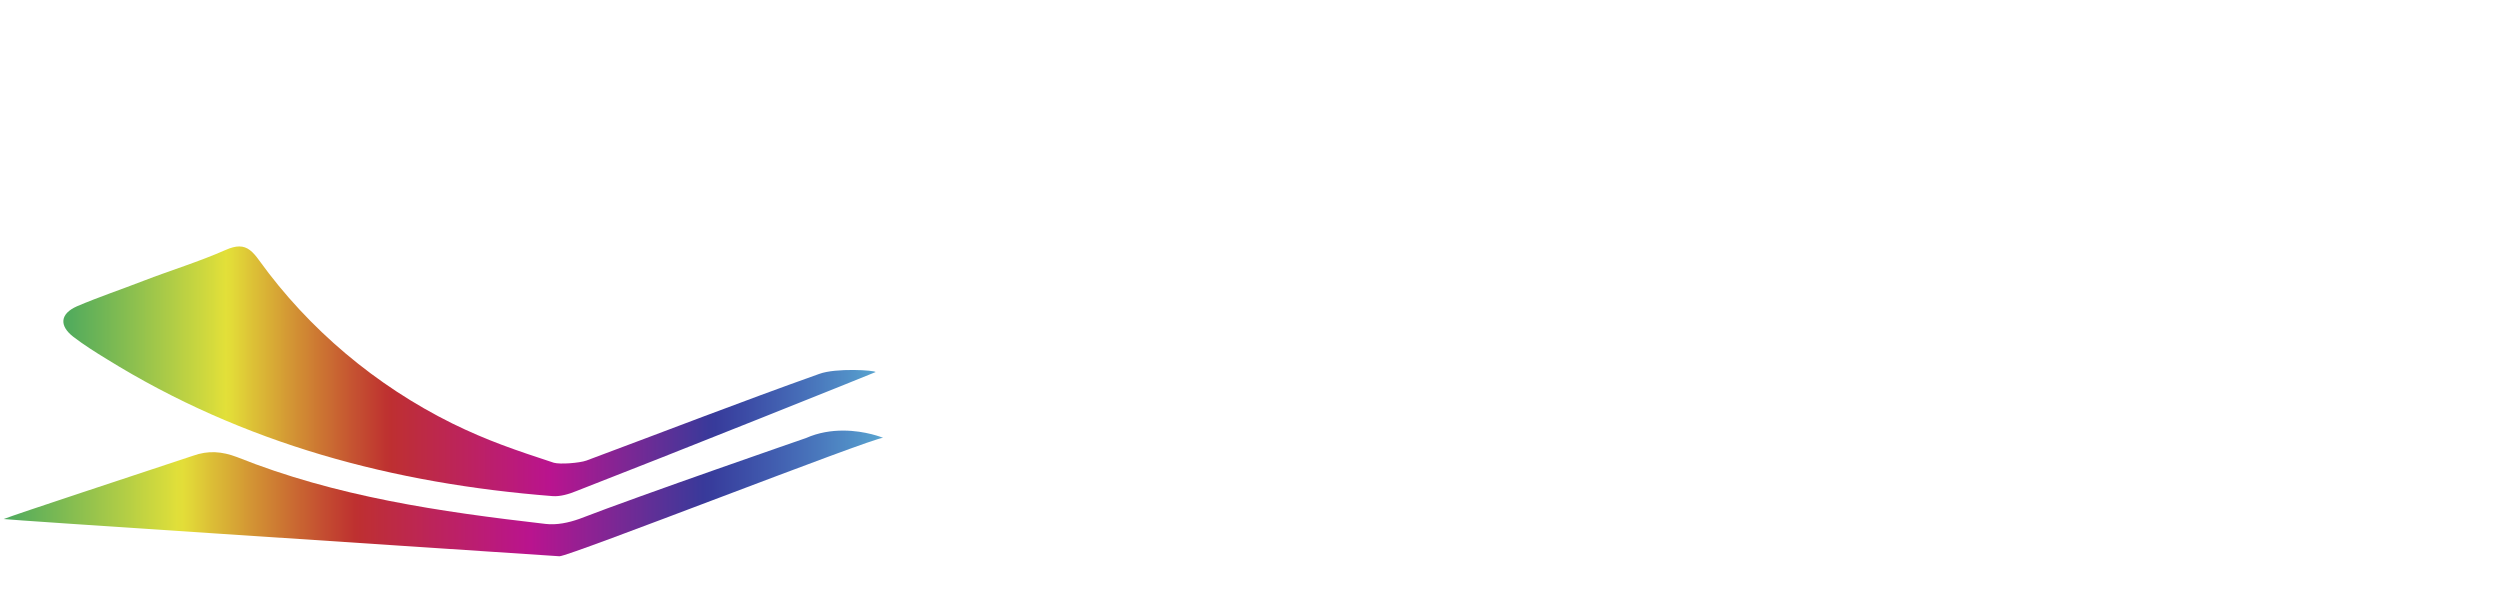 <?xml version="1.0" encoding="UTF-8"?>
<svg style="background:transparent !important" xmlns="http://www.w3.org/2000/svg" xmlns:xlink="http://www.w3.org/1999/xlink" width="226.983" height="54.444" viewBox="0 0 226.983 54.444">
<defs>
<clipPath id="clip-0">
<path clip-rule="nonzero" d="M 5 22 L 80 22 L 80 46 L 5 46 Z M 5 22 "/>
</clipPath>
<clipPath id="clip-1">
<path clip-rule="nonzero" d="M 20.492 22.691 C 18.074 23.762 15.484 24.547 13.008 25.504 C 10.977 26.293 8.953 26.969 6.98 27.812 C 5.461 28.488 5.352 29.559 6.645 30.57 C 7.602 31.305 8.672 31.98 9.684 32.598 C 22.125 40.312 35.754 43.914 50.164 45.043 C 50.844 45.098 51.629 44.871 52.305 44.594 C 60.863 41.27 78.992 34.008 79.5 33.781 C 79.441 33.613 75.895 33.387 74.379 33.949 C 67.113 36.539 60.504 39.109 53.242 41.816 C 52.621 42.039 50.844 42.18 50.277 42.012 C 46.844 40.883 44.254 40.016 41.047 38.438 C 34.121 35.004 28.039 29.898 23.535 23.648 C 22.957 22.84 22.461 22.375 21.719 22.375 C 21.375 22.375 20.977 22.477 20.492 22.691 "/>
</clipPath>
<linearGradient id="linear-pattern-0" gradientUnits="userSpaceOnUse" x1="-0.005" y1="0" x2="1" y2="0" gradientTransform="matrix(73.75, 0, 0, 73.75, 5.75, 33.736)">
<stop offset="0" stop-color="rgb(31.036%, 66.742%, 36.569%)" stop-opacity="1"/>
<stop offset="0.004" stop-color="rgb(31.372%, 66.858%, 36.491%)" stop-opacity="1"/>
<stop offset="0.008" stop-color="rgb(31.706%, 66.971%, 36.414%)" stop-opacity="1"/>
<stop offset="0.012" stop-color="rgb(32.802%, 67.346%, 36.16%)" stop-opacity="1"/>
<stop offset="0.016" stop-color="rgb(33.897%, 67.72%, 35.907%)" stop-opacity="1"/>
<stop offset="0.02" stop-color="rgb(35.002%, 68.1%, 35.649%)" stop-opacity="1"/>
<stop offset="0.023" stop-color="rgb(36.105%, 68.478%, 35.391%)" stop-opacity="1"/>
<stop offset="0.027" stop-color="rgb(37.215%, 68.863%, 35.133%)" stop-opacity="1"/>
<stop offset="0.031" stop-color="rgb(38.325%, 69.247%, 34.872%)" stop-opacity="1"/>
<stop offset="0.035" stop-color="rgb(39.438%, 69.633%, 34.61%)" stop-opacity="1"/>
<stop offset="0.039" stop-color="rgb(40.552%, 70.021%, 34.346%)" stop-opacity="1"/>
<stop offset="0.043" stop-color="rgb(41.67%, 70.412%, 34.082%)" stop-opacity="1"/>
<stop offset="0.047" stop-color="rgb(42.789%, 70.804%, 33.817%)" stop-opacity="1"/>
<stop offset="0.051" stop-color="rgb(43.912%, 71.199%, 33.55%)" stop-opacity="1"/>
<stop offset="0.055" stop-color="rgb(45.033%, 71.593%, 33.282%)" stop-opacity="1"/>
<stop offset="0.059" stop-color="rgb(46.158%, 71.991%, 33.014%)" stop-opacity="1"/>
<stop offset="0.062" stop-color="rgb(47.284%, 72.388%, 32.744%)" stop-opacity="1"/>
<stop offset="0.066" stop-color="rgb(48.412%, 72.789%, 32.472%)" stop-opacity="1"/>
<stop offset="0.07" stop-color="rgb(49.542%, 73.189%, 32.199%)" stop-opacity="1"/>
<stop offset="0.074" stop-color="rgb(50.673%, 73.593%, 31.926%)" stop-opacity="1"/>
<stop offset="0.078" stop-color="rgb(51.805%, 73.997%, 31.651%)" stop-opacity="1"/>
<stop offset="0.082" stop-color="rgb(52.94%, 74.405%, 31.377%)" stop-opacity="1"/>
<stop offset="0.086" stop-color="rgb(54.076%, 74.814%, 31.097%)" stop-opacity="1"/>
<stop offset="0.09" stop-color="rgb(55.214%, 75.224%, 30.82%)" stop-opacity="1"/>
<stop offset="0.094" stop-color="rgb(56.352%, 75.635%, 30.54%)" stop-opacity="1"/>
<stop offset="0.098" stop-color="rgb(57.494%, 76.05%, 30.261%)" stop-opacity="1"/>
<stop offset="0.102" stop-color="rgb(58.636%, 76.463%, 29.977%)" stop-opacity="1"/>
<stop offset="0.105" stop-color="rgb(59.779%, 76.88%, 29.695%)" stop-opacity="1"/>
<stop offset="0.109" stop-color="rgb(60.924%, 77.296%, 29.411%)" stop-opacity="1"/>
<stop offset="0.113" stop-color="rgb(62.071%, 77.718%, 29.128%)" stop-opacity="1"/>
<stop offset="0.117" stop-color="rgb(63.22%, 78.139%, 28.839%)" stop-opacity="1"/>
<stop offset="0.121" stop-color="rgb(64.371%, 78.561%, 28.554%)" stop-opacity="1"/>
<stop offset="0.125" stop-color="rgb(65.521%, 78.986%, 28.264%)" stop-opacity="1"/>
<stop offset="0.129" stop-color="rgb(66.673%, 79.413%, 27.975%)" stop-opacity="1"/>
<stop offset="0.133" stop-color="rgb(67.827%, 79.84%, 27.684%)" stop-opacity="1"/>
<stop offset="0.137" stop-color="rgb(68.983%, 80.27%, 27.393%)" stop-opacity="1"/>
<stop offset="0.141" stop-color="rgb(70.139%, 80.699%, 27.1%)" stop-opacity="1"/>
<stop offset="0.145" stop-color="rgb(71.298%, 81.133%, 26.807%)" stop-opacity="1"/>
<stop offset="0.148" stop-color="rgb(72.458%, 81.566%, 26.511%)" stop-opacity="1"/>
<stop offset="0.152" stop-color="rgb(73.619%, 82.001%, 26.215%)" stop-opacity="1"/>
<stop offset="0.156" stop-color="rgb(74.782%, 82.437%, 25.916%)" stop-opacity="1"/>
<stop offset="0.16" stop-color="rgb(75.948%, 82.878%, 25.618%)" stop-opacity="1"/>
<stop offset="0.164" stop-color="rgb(77.112%, 83.318%, 25.317%)" stop-opacity="1"/>
<stop offset="0.168" stop-color="rgb(78.279%, 83.76%, 25.015%)" stop-opacity="1"/>
<stop offset="0.172" stop-color="rgb(79.446%, 84.203%, 24.713%)" stop-opacity="1"/>
<stop offset="0.176" stop-color="rgb(80.617%, 84.648%, 24.411%)" stop-opacity="1"/>
<stop offset="0.18" stop-color="rgb(81.787%, 85.094%, 24.106%)" stop-opacity="1"/>
<stop offset="0.184" stop-color="rgb(82.961%, 85.544%, 23.801%)" stop-opacity="1"/>
<stop offset="0.188" stop-color="rgb(84.134%, 85.992%, 23.494%)" stop-opacity="1"/>
<stop offset="0.191" stop-color="rgb(85.31%, 86.446%, 23.187%)" stop-opacity="1"/>
<stop offset="0.195" stop-color="rgb(86.487%, 86.897%, 22.878%)" stop-opacity="1"/>
<stop offset="0.199" stop-color="rgb(87.666%, 87.354%, 22.568%)" stop-opacity="1"/>
<stop offset="0.203" stop-color="rgb(88.844%, 87.808%, 22.256%)" stop-opacity="1"/>
<stop offset="0.207" stop-color="rgb(88.737%, 86.595%, 22.116%)" stop-opacity="1"/>
<stop offset="0.211" stop-color="rgb(88.629%, 85.385%, 21.977%)" stop-opacity="1"/>
<stop offset="0.215" stop-color="rgb(88.293%, 83.881%, 21.872%)" stop-opacity="1"/>
<stop offset="0.219" stop-color="rgb(87.959%, 82.382%, 21.768%)" stop-opacity="1"/>
<stop offset="0.223" stop-color="rgb(87.628%, 80.891%, 21.667%)" stop-opacity="1"/>
<stop offset="0.227" stop-color="rgb(87.299%, 79.407%, 21.567%)" stop-opacity="1"/>
<stop offset="0.23" stop-color="rgb(86.971%, 77.928%, 21.469%)" stop-opacity="1"/>
<stop offset="0.234" stop-color="rgb(86.646%, 76.456%, 21.373%)" stop-opacity="1"/>
<stop offset="0.238" stop-color="rgb(86.322%, 74.988%, 21.278%)" stop-opacity="1"/>
<stop offset="0.242" stop-color="rgb(86%, 73.528%, 21.185%)" stop-opacity="1"/>
<stop offset="0.246" stop-color="rgb(85.681%, 72.075%, 21.094%)" stop-opacity="1"/>
<stop offset="0.25" stop-color="rgb(85.364%, 70.627%, 21.005%)" stop-opacity="1"/>
<stop offset="0.254" stop-color="rgb(85.049%, 69.186%, 20.917%)" stop-opacity="1"/>
<stop offset="0.258" stop-color="rgb(84.735%, 67.749%, 20.831%)" stop-opacity="1"/>
<stop offset="0.262" stop-color="rgb(84.424%, 66.321%, 20.746%)" stop-opacity="1"/>
<stop offset="0.266" stop-color="rgb(84.114%, 64.897%, 20.663%)" stop-opacity="1"/>
<stop offset="0.27" stop-color="rgb(83.807%, 63.481%, 20.583%)" stop-opacity="1"/>
<stop offset="0.273" stop-color="rgb(83.501%, 62.07%, 20.502%)" stop-opacity="1"/>
<stop offset="0.277" stop-color="rgb(83.199%, 60.666%, 20.424%)" stop-opacity="1"/>
<stop offset="0.281" stop-color="rgb(82.896%, 59.268%, 20.349%)" stop-opacity="1"/>
<stop offset="0.285" stop-color="rgb(82.597%, 57.877%, 20.274%)" stop-opacity="1"/>
<stop offset="0.289" stop-color="rgb(82.3%, 56.491%, 20.201%)" stop-opacity="1"/>
<stop offset="0.293" stop-color="rgb(82.004%, 55.113%, 20.131%)" stop-opacity="1"/>
<stop offset="0.297" stop-color="rgb(81.711%, 53.738%, 20.061%)" stop-opacity="1"/>
<stop offset="0.301" stop-color="rgb(81.419%, 52.373%, 19.992%)" stop-opacity="1"/>
<stop offset="0.305" stop-color="rgb(81.129%, 51.012%, 19.925%)" stop-opacity="1"/>
<stop offset="0.309" stop-color="rgb(80.843%, 49.658%, 19.861%)" stop-opacity="1"/>
<stop offset="0.312" stop-color="rgb(80.556%, 48.309%, 19.797%)" stop-opacity="1"/>
<stop offset="0.316" stop-color="rgb(80.272%, 46.968%, 19.736%)" stop-opacity="1"/>
<stop offset="0.32" stop-color="rgb(79.99%, 45.631%, 19.675%)" stop-opacity="1"/>
<stop offset="0.324" stop-color="rgb(79.71%, 44.301%, 19.617%)" stop-opacity="1"/>
<stop offset="0.328" stop-color="rgb(79.433%, 42.976%, 19.559%)" stop-opacity="1"/>
<stop offset="0.332" stop-color="rgb(79.156%, 41.66%, 19.502%)" stop-opacity="1"/>
<stop offset="0.336" stop-color="rgb(78.882%, 40.349%, 19.449%)" stop-opacity="1"/>
<stop offset="0.34" stop-color="rgb(78.61%, 39.043%, 19.395%)" stop-opacity="1"/>
<stop offset="0.344" stop-color="rgb(78.339%, 37.743%, 19.344%)" stop-opacity="1"/>
<stop offset="0.348" stop-color="rgb(78.072%, 36.45%, 19.295%)" stop-opacity="1"/>
<stop offset="0.352" stop-color="rgb(77.805%, 35.162%, 19.244%)" stop-opacity="1"/>
<stop offset="0.355" stop-color="rgb(77.539%, 33.881%, 19.197%)" stop-opacity="1"/>
<stop offset="0.359" stop-color="rgb(77.277%, 32.605%, 19.153%)" stop-opacity="1"/>
<stop offset="0.363" stop-color="rgb(77.016%, 31.335%, 19.109%)" stop-opacity="1"/>
<stop offset="0.367" stop-color="rgb(76.756%, 30.072%, 19.066%)" stop-opacity="1"/>
<stop offset="0.371" stop-color="rgb(76.5%, 28.815%, 19.023%)" stop-opacity="1"/>
<stop offset="0.375" stop-color="rgb(76.245%, 27.563%, 18.983%)" stop-opacity="1"/>
<stop offset="0.379" stop-color="rgb(75.992%, 26.317%, 18.945%)" stop-opacity="1"/>
<stop offset="0.383" stop-color="rgb(75.739%, 25.078%, 18.907%)" stop-opacity="1"/>
<stop offset="0.387" stop-color="rgb(75.488%, 23.845%, 18.871%)" stop-opacity="1"/>
<stop offset="0.391" stop-color="rgb(75.24%, 22.617%, 18.837%)" stop-opacity="1"/>
<stop offset="0.395" stop-color="rgb(74.994%, 21.394%, 18.803%)" stop-opacity="1"/>
<stop offset="0.398" stop-color="rgb(74.75%, 20.178%, 18.771%)" stop-opacity="1"/>
<stop offset="0.402" stop-color="rgb(74.593%, 19.362%, 19.04%)" stop-opacity="1"/>
<stop offset="0.406" stop-color="rgb(74.434%, 18.544%, 19.302%)" stop-opacity="1"/>
<stop offset="0.41" stop-color="rgb(74.411%, 18.347%, 20.047%)" stop-opacity="1"/>
<stop offset="0.414" stop-color="rgb(74.387%, 18.15%, 20.79%)" stop-opacity="1"/>
<stop offset="0.418" stop-color="rgb(74.362%, 17.952%, 21.538%)" stop-opacity="1"/>
<stop offset="0.422" stop-color="rgb(74.336%, 17.752%, 22.284%)" stop-opacity="1"/>
<stop offset="0.426" stop-color="rgb(74.312%, 17.551%, 23.03%)" stop-opacity="1"/>
<stop offset="0.43" stop-color="rgb(74.286%, 17.349%, 23.776%)" stop-opacity="1"/>
<stop offset="0.434" stop-color="rgb(74.258%, 17.146%, 24.524%)" stop-opacity="1"/>
<stop offset="0.438" stop-color="rgb(74.232%, 16.942%, 25.269%)" stop-opacity="1"/>
<stop offset="0.441" stop-color="rgb(74.205%, 16.737%, 26.015%)" stop-opacity="1"/>
<stop offset="0.445" stop-color="rgb(74.176%, 16.531%, 26.761%)" stop-opacity="1"/>
<stop offset="0.449" stop-color="rgb(74.147%, 16.325%, 27.505%)" stop-opacity="1"/>
<stop offset="0.453" stop-color="rgb(74.118%, 16.116%, 28.249%)" stop-opacity="1"/>
<stop offset="0.457" stop-color="rgb(74.089%, 15.909%, 28.992%)" stop-opacity="1"/>
<stop offset="0.461" stop-color="rgb(74.059%, 15.7%, 29.735%)" stop-opacity="1"/>
<stop offset="0.465" stop-color="rgb(74.03%, 15.489%, 30.478%)" stop-opacity="1"/>
<stop offset="0.469" stop-color="rgb(73.997%, 15.277%, 31.218%)" stop-opacity="1"/>
<stop offset="0.473" stop-color="rgb(73.969%, 15.067%, 31.96%)" stop-opacity="1"/>
<stop offset="0.477" stop-color="rgb(73.935%, 14.853%, 32.7%)" stop-opacity="1"/>
<stop offset="0.48" stop-color="rgb(73.903%, 14.639%, 33.438%)" stop-opacity="1"/>
<stop offset="0.484" stop-color="rgb(73.869%, 14.426%, 34.177%)" stop-opacity="1"/>
<stop offset="0.488" stop-color="rgb(73.839%, 14.209%, 34.915%)" stop-opacity="1"/>
<stop offset="0.492" stop-color="rgb(73.804%, 13.994%, 35.651%)" stop-opacity="1"/>
<stop offset="0.496" stop-color="rgb(73.77%, 13.777%, 36.386%)" stop-opacity="1"/>
<stop offset="0.5" stop-color="rgb(73.735%, 13.559%, 37.122%)" stop-opacity="1"/>
<stop offset="0.504" stop-color="rgb(73.701%, 13.341%, 37.856%)" stop-opacity="1"/>
<stop offset="0.508" stop-color="rgb(73.665%, 13.121%, 38.588%)" stop-opacity="1"/>
<stop offset="0.512" stop-color="rgb(73.628%, 12.901%, 39.322%)" stop-opacity="1"/>
<stop offset="0.516" stop-color="rgb(73.593%, 12.68%, 40.053%)" stop-opacity="1"/>
<stop offset="0.52" stop-color="rgb(73.557%, 12.459%, 40.784%)" stop-opacity="1"/>
<stop offset="0.523" stop-color="rgb(73.518%, 12.236%, 41.513%)" stop-opacity="1"/>
<stop offset="0.527" stop-color="rgb(73.48%, 12.013%, 42.241%)" stop-opacity="1"/>
<stop offset="0.531" stop-color="rgb(73.442%, 11.789%, 42.969%)" stop-opacity="1"/>
<stop offset="0.535" stop-color="rgb(73.404%, 11.565%, 43.697%)" stop-opacity="1"/>
<stop offset="0.539" stop-color="rgb(73.364%, 11.339%, 44.421%)" stop-opacity="1"/>
<stop offset="0.543" stop-color="rgb(73.325%, 11.113%, 45.146%)" stop-opacity="1"/>
<stop offset="0.547" stop-color="rgb(73.283%, 10.886%, 45.869%)" stop-opacity="1"/>
<stop offset="0.551" stop-color="rgb(73.244%, 10.658%, 46.593%)" stop-opacity="1"/>
<stop offset="0.555" stop-color="rgb(73.201%, 10.429%, 47.316%)" stop-opacity="1"/>
<stop offset="0.559" stop-color="rgb(73.16%, 10.2%, 48.036%)" stop-opacity="1"/>
<stop offset="0.562" stop-color="rgb(73.119%, 9.97%, 48.756%)" stop-opacity="1"/>
<stop offset="0.566" stop-color="rgb(73.076%, 9.74%, 49.475%)" stop-opacity="1"/>
<stop offset="0.57" stop-color="rgb(73.033%, 9.506%, 50.192%)" stop-opacity="1"/>
<stop offset="0.574" stop-color="rgb(72.99%, 9.276%, 50.909%)" stop-opacity="1"/>
<stop offset="0.578" stop-color="rgb(72.945%, 9.042%, 51.625%)" stop-opacity="1"/>
<stop offset="0.582" stop-color="rgb(72.9%, 8.809%, 52.339%)" stop-opacity="1"/>
<stop offset="0.586" stop-color="rgb(72.856%, 8.574%, 53.053%)" stop-opacity="1"/>
<stop offset="0.59" stop-color="rgb(72.812%, 8.339%, 53.766%)" stop-opacity="1"/>
<stop offset="0.594" stop-color="rgb(72.765%, 8.104%, 54.478%)" stop-opacity="1"/>
<stop offset="0.598" stop-color="rgb(72.719%, 7.866%, 55.188%)" stop-opacity="1"/>
<stop offset="0.602" stop-color="rgb(72.67%, 7.628%, 55.898%)" stop-opacity="1"/>
<stop offset="0.605" stop-color="rgb(71.791%, 7.912%, 56.036%)" stop-opacity="1"/>
<stop offset="0.609" stop-color="rgb(70.911%, 8.191%, 56.174%)" stop-opacity="1"/>
<stop offset="0.613" stop-color="rgb(69.948%, 8.517%, 56.267%)" stop-opacity="1"/>
<stop offset="0.617" stop-color="rgb(68.983%, 8.841%, 56.357%)" stop-opacity="1"/>
<stop offset="0.621" stop-color="rgb(68.011%, 9.167%, 56.451%)" stop-opacity="1"/>
<stop offset="0.625" stop-color="rgb(67.039%, 9.489%, 56.541%)" stop-opacity="1"/>
<stop offset="0.629" stop-color="rgb(66.063%, 9.813%, 56.633%)" stop-opacity="1"/>
<stop offset="0.633" stop-color="rgb(65.086%, 10.133%, 56.725%)" stop-opacity="1"/>
<stop offset="0.637" stop-color="rgb(64.105%, 10.455%, 56.818%)" stop-opacity="1"/>
<stop offset="0.641" stop-color="rgb(63.123%, 10.776%, 56.908%)" stop-opacity="1"/>
<stop offset="0.645" stop-color="rgb(62.14%, 11.093%, 57.001%)" stop-opacity="1"/>
<stop offset="0.648" stop-color="rgb(61.154%, 11.409%, 57.091%)" stop-opacity="1"/>
<stop offset="0.652" stop-color="rgb(60.165%, 11.726%, 57.182%)" stop-opacity="1"/>
<stop offset="0.656" stop-color="rgb(59.175%, 12.039%, 57.272%)" stop-opacity="1"/>
<stop offset="0.66" stop-color="rgb(58.185%, 12.354%, 57.364%)" stop-opacity="1"/>
<stop offset="0.664" stop-color="rgb(57.193%, 12.663%, 57.452%)" stop-opacity="1"/>
<stop offset="0.668" stop-color="rgb(56.198%, 12.975%, 57.542%)" stop-opacity="1"/>
<stop offset="0.672" stop-color="rgb(55.202%, 13.283%, 57.631%)" stop-opacity="1"/>
<stop offset="0.676" stop-color="rgb(54.205%, 13.591%, 57.722%)" stop-opacity="1"/>
<stop offset="0.68" stop-color="rgb(53.207%, 13.896%, 57.809%)" stop-opacity="1"/>
<stop offset="0.684" stop-color="rgb(52.206%, 14.201%, 57.899%)" stop-opacity="1"/>
<stop offset="0.688" stop-color="rgb(51.205%, 14.503%, 57.988%)" stop-opacity="1"/>
<stop offset="0.691" stop-color="rgb(50.203%, 14.806%, 58.078%)" stop-opacity="1"/>
<stop offset="0.695" stop-color="rgb(49.199%, 15.106%, 58.165%)" stop-opacity="1"/>
<stop offset="0.699" stop-color="rgb(48.193%, 15.405%, 58.253%)" stop-opacity="1"/>
<stop offset="0.703" stop-color="rgb(47.186%, 15.703%, 58.34%)" stop-opacity="1"/>
<stop offset="0.707" stop-color="rgb(46.179%, 15.999%, 58.429%)" stop-opacity="1"/>
<stop offset="0.711" stop-color="rgb(45.171%, 16.293%, 58.516%)" stop-opacity="1"/>
<stop offset="0.715" stop-color="rgb(44.159%, 16.586%, 58.603%)" stop-opacity="1"/>
<stop offset="0.719" stop-color="rgb(43.147%, 16.876%, 58.688%)" stop-opacity="1"/>
<stop offset="0.723" stop-color="rgb(42.134%, 17.166%, 58.775%)" stop-opacity="1"/>
<stop offset="0.727" stop-color="rgb(41.119%, 17.455%, 58.861%)" stop-opacity="1"/>
<stop offset="0.73" stop-color="rgb(40.105%, 17.741%, 58.948%)" stop-opacity="1"/>
<stop offset="0.734" stop-color="rgb(39.087%, 18.027%, 59.032%)" stop-opacity="1"/>
<stop offset="0.738" stop-color="rgb(38.069%, 18.312%, 59.119%)" stop-opacity="1"/>
<stop offset="0.742" stop-color="rgb(37.05%, 18.593%, 59.203%)" stop-opacity="1"/>
<stop offset="0.746" stop-color="rgb(36.031%, 18.874%, 59.286%)" stop-opacity="1"/>
<stop offset="0.75" stop-color="rgb(35.008%, 19.153%, 59.37%)" stop-opacity="1"/>
<stop offset="0.754" stop-color="rgb(33.986%, 19.431%, 59.456%)" stop-opacity="1"/>
<stop offset="0.758" stop-color="rgb(32.961%, 19.707%, 59.538%)" stop-opacity="1"/>
<stop offset="0.762" stop-color="rgb(31.935%, 19.981%, 59.624%)" stop-opacity="1"/>
<stop offset="0.766" stop-color="rgb(30.91%, 20.255%, 59.705%)" stop-opacity="1"/>
<stop offset="0.77" stop-color="rgb(29.883%, 20.526%, 59.789%)" stop-opacity="1"/>
<stop offset="0.773" stop-color="rgb(28.853%, 20.795%, 59.869%)" stop-opacity="1"/>
<stop offset="0.777" stop-color="rgb(27.823%, 21.063%, 59.953%)" stop-opacity="1"/>
<stop offset="0.781" stop-color="rgb(26.793%, 21.33%, 60.034%)" stop-opacity="1"/>
<stop offset="0.785" stop-color="rgb(25.761%, 21.596%, 60.117%)" stop-opacity="1"/>
<stop offset="0.789" stop-color="rgb(24.728%, 21.86%, 60.197%)" stop-opacity="1"/>
<stop offset="0.793" stop-color="rgb(23.694%, 22.122%, 60.28%)" stop-opacity="1"/>
<stop offset="0.797" stop-color="rgb(22.658%, 22.382%, 60.359%)" stop-opacity="1"/>
<stop offset="0.801" stop-color="rgb(22.18%, 22.813%, 60.596%)" stop-opacity="1"/>
<stop offset="0.805" stop-color="rgb(21.701%, 23.242%, 60.832%)" stop-opacity="1"/>
<stop offset="0.809" stop-color="rgb(21.873%, 23.882%, 61.253%)" stop-opacity="1"/>
<stop offset="0.812" stop-color="rgb(22.049%, 24.529%, 61.673%)" stop-opacity="1"/>
<stop offset="0.816" stop-color="rgb(22.229%, 25.185%, 62.096%)" stop-opacity="1"/>
<stop offset="0.82" stop-color="rgb(22.412%, 25.845%, 62.515%)" stop-opacity="1"/>
<stop offset="0.824" stop-color="rgb(22.6%, 26.515%, 62.936%)" stop-opacity="1"/>
<stop offset="0.828" stop-color="rgb(22.791%, 27.191%, 63.356%)" stop-opacity="1"/>
<stop offset="0.832" stop-color="rgb(22.984%, 27.875%, 63.777%)" stop-opacity="1"/>
<stop offset="0.836" stop-color="rgb(23.181%, 28.566%, 64.195%)" stop-opacity="1"/>
<stop offset="0.84" stop-color="rgb(23.381%, 29.265%, 64.616%)" stop-opacity="1"/>
<stop offset="0.844" stop-color="rgb(23.584%, 29.968%, 65.034%)" stop-opacity="1"/>
<stop offset="0.848" stop-color="rgb(23.792%, 30.681%, 65.453%)" stop-opacity="1"/>
<stop offset="0.852" stop-color="rgb(24.001%, 31.4%, 65.869%)" stop-opacity="1"/>
<stop offset="0.855" stop-color="rgb(24.216%, 32.126%, 66.286%)" stop-opacity="1"/>
<stop offset="0.859" stop-color="rgb(24.432%, 32.857%, 66.702%)" stop-opacity="1"/>
<stop offset="0.863" stop-color="rgb(24.654%, 33.597%, 67.119%)" stop-opacity="1"/>
<stop offset="0.867" stop-color="rgb(24.876%, 34.343%, 67.534%)" stop-opacity="1"/>
<stop offset="0.871" stop-color="rgb(25.104%, 35.097%, 67.947%)" stop-opacity="1"/>
<stop offset="0.875" stop-color="rgb(25.334%, 35.857%, 68.361%)" stop-opacity="1"/>
<stop offset="0.879" stop-color="rgb(25.568%, 36.623%, 68.774%)" stop-opacity="1"/>
<stop offset="0.883" stop-color="rgb(25.806%, 37.396%, 69.185%)" stop-opacity="1"/>
<stop offset="0.887" stop-color="rgb(26.047%, 38.177%, 69.598%)" stop-opacity="1"/>
<stop offset="0.891" stop-color="rgb(26.291%, 38.965%, 70.007%)" stop-opacity="1"/>
<stop offset="0.895" stop-color="rgb(26.538%, 39.758%, 70.418%)" stop-opacity="1"/>
<stop offset="0.898" stop-color="rgb(26.788%, 40.559%, 70.825%)" stop-opacity="1"/>
<stop offset="0.902" stop-color="rgb(27.043%, 41.367%, 71.233%)" stop-opacity="1"/>
<stop offset="0.906" stop-color="rgb(27.299%, 42.181%, 71.64%)" stop-opacity="1"/>
<stop offset="0.91" stop-color="rgb(27.562%, 43.002%, 72.046%)" stop-opacity="1"/>
<stop offset="0.914" stop-color="rgb(27.826%, 43.829%, 72.45%)" stop-opacity="1"/>
<stop offset="0.918" stop-color="rgb(28.094%, 44.664%, 72.855%)" stop-opacity="1"/>
<stop offset="0.922" stop-color="rgb(28.365%, 45.505%, 73.256%)" stop-opacity="1"/>
<stop offset="0.926" stop-color="rgb(28.639%, 46.353%, 73.657%)" stop-opacity="1"/>
<stop offset="0.93" stop-color="rgb(28.915%, 47.208%, 74.057%)" stop-opacity="1"/>
<stop offset="0.934" stop-color="rgb(29.198%, 48.068%, 74.457%)" stop-opacity="1"/>
<stop offset="0.938" stop-color="rgb(29.483%, 48.936%, 74.855%)" stop-opacity="1"/>
<stop offset="0.941" stop-color="rgb(29.771%, 49.812%, 75.253%)" stop-opacity="1"/>
<stop offset="0.945" stop-color="rgb(30.061%, 50.693%, 75.648%)" stop-opacity="1"/>
<stop offset="0.949" stop-color="rgb(30.356%, 51.581%, 76.042%)" stop-opacity="1"/>
<stop offset="0.953" stop-color="rgb(30.655%, 52.475%, 76.434%)" stop-opacity="1"/>
<stop offset="0.957" stop-color="rgb(30.956%, 53.377%, 76.828%)" stop-opacity="1"/>
<stop offset="0.961" stop-color="rgb(31.261%, 54.283%, 77.219%)" stop-opacity="1"/>
<stop offset="0.965" stop-color="rgb(31.569%, 55.197%, 77.608%)" stop-opacity="1"/>
<stop offset="0.969" stop-color="rgb(31.882%, 56.117%, 77.995%)" stop-opacity="1"/>
<stop offset="0.973" stop-color="rgb(32.198%, 57.047%, 78.383%)" stop-opacity="1"/>
<stop offset="0.977" stop-color="rgb(32.515%, 57.98%, 78.767%)" stop-opacity="1"/>
<stop offset="0.98" stop-color="rgb(32.837%, 58.92%, 79.152%)" stop-opacity="1"/>
<stop offset="0.984" stop-color="rgb(33.162%, 59.868%, 79.533%)" stop-opacity="1"/>
<stop offset="0.988" stop-color="rgb(33.492%, 60.822%, 79.915%)" stop-opacity="1"/>
<stop offset="0.992" stop-color="rgb(33.823%, 61.781%, 80.293%)" stop-opacity="1"/>
<stop offset="0.996" stop-color="rgb(34.158%, 62.747%, 80.67%)" stop-opacity="1"/>
<stop offset="1" stop-color="rgb(34.497%, 63.719%, 81.046%)" stop-opacity="1"/>
</linearGradient>
<clipPath id="clip-2">
<path clip-rule="nonzero" d="M 0 39 L 81 39 L 81 51 L 0 51 Z M 0 39 "/>
</clipPath>
<clipPath id="clip-3">
<path clip-rule="nonzero" d="M 73.176 39.773 C 73.176 39.773 58.273 44.922 52.586 47.117 C 51.629 47.457 50.555 47.684 49.547 47.57 C 39.918 46.461 30.516 45.098 21.508 41.496 C 20.156 40.988 18.918 40.875 17.512 41.383 C 12.441 43.07 1.293 46.73 0.336 47.125 C 1.125 47.238 34.859 49.434 50.793 50.504 C 51.582 50.559 79.191 39.75 80.176 39.75 C 80.176 39.75 78.605 39.094 76.551 39.094 C 75.504 39.094 74.328 39.262 73.176 39.773 "/>
</clipPath>
<linearGradient id="linear-pattern-1" gradientUnits="userSpaceOnUse" x1="-0" y1="0" x2="1" y2="0" gradientTransform="matrix(79.837, 0, 0, 79.837, 0.337, 44.827)">
<stop offset="0" stop-color="rgb(31.036%, 66.742%, 36.569%)" stop-opacity="1"/>
<stop offset="0.004" stop-color="rgb(32.12%, 67.113%, 36.319%)" stop-opacity="1"/>
<stop offset="0.008" stop-color="rgb(33.203%, 67.484%, 36.067%)" stop-opacity="1"/>
<stop offset="0.012" stop-color="rgb(34.299%, 67.859%, 35.814%)" stop-opacity="1"/>
<stop offset="0.016" stop-color="rgb(35.394%, 68.234%, 35.558%)" stop-opacity="1"/>
<stop offset="0.02" stop-color="rgb(36.496%, 68.616%, 35.301%)" stop-opacity="1"/>
<stop offset="0.023" stop-color="rgb(37.598%, 68.996%, 35.043%)" stop-opacity="1"/>
<stop offset="0.027" stop-color="rgb(38.704%, 69.38%, 34.782%)" stop-opacity="1"/>
<stop offset="0.031" stop-color="rgb(39.812%, 69.763%, 34.521%)" stop-opacity="1"/>
<stop offset="0.035" stop-color="rgb(40.923%, 70.152%, 34.259%)" stop-opacity="1"/>
<stop offset="0.039" stop-color="rgb(42.035%, 70.538%, 33.997%)" stop-opacity="1"/>
<stop offset="0.043" stop-color="rgb(43.149%, 70.929%, 33.731%)" stop-opacity="1"/>
<stop offset="0.047" stop-color="rgb(44.261%, 71.321%, 33.466%)" stop-opacity="1"/>
<stop offset="0.051" stop-color="rgb(45.38%, 71.715%, 33.2%)" stop-opacity="1"/>
<stop offset="0.055" stop-color="rgb(46.5%, 72.11%, 32.932%)" stop-opacity="1"/>
<stop offset="0.059" stop-color="rgb(47.621%, 72.508%, 32.663%)" stop-opacity="1"/>
<stop offset="0.062" stop-color="rgb(48.743%, 72.906%, 32.391%)" stop-opacity="1"/>
<stop offset="0.066" stop-color="rgb(49.867%, 73.306%, 32.121%)" stop-opacity="1"/>
<stop offset="0.07" stop-color="rgb(50.992%, 73.708%, 31.848%)" stop-opacity="1"/>
<stop offset="0.074" stop-color="rgb(52.119%, 74.11%, 31.575%)" stop-opacity="1"/>
<stop offset="0.078" stop-color="rgb(53.247%, 74.515%, 31.299%)" stop-opacity="1"/>
<stop offset="0.082" stop-color="rgb(54.378%, 74.924%, 31.024%)" stop-opacity="1"/>
<stop offset="0.086" stop-color="rgb(55.51%, 75.331%, 30.748%)" stop-opacity="1"/>
<stop offset="0.09" stop-color="rgb(56.644%, 75.74%, 30.469%)" stop-opacity="1"/>
<stop offset="0.094" stop-color="rgb(57.777%, 76.151%, 30.19%)" stop-opacity="1"/>
<stop offset="0.098" stop-color="rgb(58.914%, 76.566%, 29.909%)" stop-opacity="1"/>
<stop offset="0.102" stop-color="rgb(60.052%, 76.979%, 29.626%)" stop-opacity="1"/>
<stop offset="0.105" stop-color="rgb(61.194%, 77.397%, 29.344%)" stop-opacity="1"/>
<stop offset="0.109" stop-color="rgb(62.334%, 77.814%, 29.062%)" stop-opacity="1"/>
<stop offset="0.113" stop-color="rgb(63.477%, 78.235%, 28.777%)" stop-opacity="1"/>
<stop offset="0.117" stop-color="rgb(64.619%, 78.654%, 28.49%)" stop-opacity="1"/>
<stop offset="0.121" stop-color="rgb(65.764%, 79.077%, 28.203%)" stop-opacity="1"/>
<stop offset="0.125" stop-color="rgb(66.91%, 79.5%, 27.914%)" stop-opacity="1"/>
<stop offset="0.129" stop-color="rgb(68.06%, 79.927%, 27.626%)" stop-opacity="1"/>
<stop offset="0.133" stop-color="rgb(69.209%, 80.353%, 27.335%)" stop-opacity="1"/>
<stop offset="0.137" stop-color="rgb(70.361%, 80.783%, 27.045%)" stop-opacity="1"/>
<stop offset="0.141" stop-color="rgb(71.512%, 81.213%, 26.75%)" stop-opacity="1"/>
<stop offset="0.145" stop-color="rgb(72.667%, 81.645%, 26.457%)" stop-opacity="1"/>
<stop offset="0.148" stop-color="rgb(73.822%, 82.079%, 26.161%)" stop-opacity="1"/>
<stop offset="0.152" stop-color="rgb(74.979%, 82.513%, 25.865%)" stop-opacity="1"/>
<stop offset="0.156" stop-color="rgb(76.137%, 82.95%, 25.568%)" stop-opacity="1"/>
<stop offset="0.16" stop-color="rgb(77.296%, 83.388%, 25.27%)" stop-opacity="1"/>
<stop offset="0.164" stop-color="rgb(78.456%, 83.827%, 24.969%)" stop-opacity="1"/>
<stop offset="0.168" stop-color="rgb(79.619%, 84.27%, 24.669%)" stop-opacity="1"/>
<stop offset="0.172" stop-color="rgb(80.783%, 84.712%, 24.368%)" stop-opacity="1"/>
<stop offset="0.176" stop-color="rgb(81.949%, 85.158%, 24.066%)" stop-opacity="1"/>
<stop offset="0.18" stop-color="rgb(83.113%, 85.602%, 23.761%)" stop-opacity="1"/>
<stop offset="0.184" stop-color="rgb(84.282%, 86.05%, 23.456%)" stop-opacity="1"/>
<stop offset="0.188" stop-color="rgb(85.451%, 86.497%, 23.149%)" stop-opacity="1"/>
<stop offset="0.191" stop-color="rgb(86.621%, 86.949%, 22.842%)" stop-opacity="1"/>
<stop offset="0.195" stop-color="rgb(87.793%, 87.401%, 22.533%)" stop-opacity="1"/>
<stop offset="0.199" stop-color="rgb(88.365%, 87.074%, 22.302%)" stop-opacity="1"/>
<stop offset="0.203" stop-color="rgb(88.933%, 86.745%, 22.075%)" stop-opacity="1"/>
<stop offset="0.207" stop-color="rgb(88.599%, 85.245%, 21.968%)" stop-opacity="1"/>
<stop offset="0.211" stop-color="rgb(88.266%, 83.749%, 21.863%)" stop-opacity="1"/>
<stop offset="0.215" stop-color="rgb(87.935%, 82.262%, 21.761%)" stop-opacity="1"/>
<stop offset="0.219" stop-color="rgb(87.604%, 80.777%, 21.66%)" stop-opacity="1"/>
<stop offset="0.223" stop-color="rgb(87.276%, 79.301%, 21.561%)" stop-opacity="1"/>
<stop offset="0.227" stop-color="rgb(86.949%, 77.829%, 21.461%)" stop-opacity="1"/>
<stop offset="0.23" stop-color="rgb(86.627%, 76.366%, 21.367%)" stop-opacity="1"/>
<stop offset="0.234" stop-color="rgb(86.304%, 74.907%, 21.272%)" stop-opacity="1"/>
<stop offset="0.238" stop-color="rgb(85.986%, 73.456%, 21.181%)" stop-opacity="1"/>
<stop offset="0.242" stop-color="rgb(85.667%, 72.008%, 21.089%)" stop-opacity="1"/>
<stop offset="0.246" stop-color="rgb(85.353%, 70.569%, 21.001%)" stop-opacity="1"/>
<stop offset="0.25" stop-color="rgb(85.039%, 69.135%, 20.914%)" stop-opacity="1"/>
<stop offset="0.254" stop-color="rgb(84.727%, 67.709%, 20.828%)" stop-opacity="1"/>
<stop offset="0.258" stop-color="rgb(84.418%, 66.287%, 20.744%)" stop-opacity="1"/>
<stop offset="0.262" stop-color="rgb(84.109%, 64.873%, 20.662%)" stop-opacity="1"/>
<stop offset="0.266" stop-color="rgb(83.803%, 63.463%, 20.581%)" stop-opacity="1"/>
<stop offset="0.27" stop-color="rgb(83.499%, 62.061%, 20.503%)" stop-opacity="1"/>
<stop offset="0.273" stop-color="rgb(83.197%, 60.664%, 20.425%)" stop-opacity="1"/>
<stop offset="0.277" stop-color="rgb(82.898%, 59.274%, 20.349%)" stop-opacity="1"/>
<stop offset="0.281" stop-color="rgb(82.599%, 57.89%, 20.276%)" stop-opacity="1"/>
<stop offset="0.285" stop-color="rgb(82.304%, 56.512%, 20.203%)" stop-opacity="1"/>
<stop offset="0.289" stop-color="rgb(82.01%, 55.139%, 20.132%)" stop-opacity="1"/>
<stop offset="0.293" stop-color="rgb(81.718%, 53.773%, 20.062%)" stop-opacity="1"/>
<stop offset="0.297" stop-color="rgb(81.429%, 52.414%, 19.994%)" stop-opacity="1"/>
<stop offset="0.301" stop-color="rgb(81.142%, 51.062%, 19.928%)" stop-opacity="1"/>
<stop offset="0.305" stop-color="rgb(80.855%, 49.713%, 19.864%)" stop-opacity="1"/>
<stop offset="0.309" stop-color="rgb(80.571%, 48.372%, 19.801%)" stop-opacity="1"/>
<stop offset="0.312" stop-color="rgb(80.287%, 47.037%, 19.739%)" stop-opacity="1"/>
<stop offset="0.316" stop-color="rgb(80.006%, 45.708%, 19.679%)" stop-opacity="1"/>
<stop offset="0.32" stop-color="rgb(79.727%, 44.385%, 19.62%)" stop-opacity="1"/>
<stop offset="0.324" stop-color="rgb(79.451%, 43.068%, 19.563%)" stop-opacity="1"/>
<stop offset="0.328" stop-color="rgb(79.176%, 41.756%, 19.507%)" stop-opacity="1"/>
<stop offset="0.332" stop-color="rgb(78.905%, 40.453%, 19.452%)" stop-opacity="1"/>
<stop offset="0.336" stop-color="rgb(78.633%, 39.153%, 19.4%)" stop-opacity="1"/>
<stop offset="0.34" stop-color="rgb(78.363%, 37.859%, 19.348%)" stop-opacity="1"/>
<stop offset="0.344" stop-color="rgb(78.094%, 36.571%, 19.298%)" stop-opacity="1"/>
<stop offset="0.348" stop-color="rgb(77.832%, 35.292%, 19.25%)" stop-opacity="1"/>
<stop offset="0.352" stop-color="rgb(77.567%, 34.016%, 19.203%)" stop-opacity="1"/>
<stop offset="0.355" stop-color="rgb(77.306%, 32.747%, 19.157%)" stop-opacity="1"/>
<stop offset="0.359" stop-color="rgb(77.046%, 31.483%, 19.113%)" stop-opacity="1"/>
<stop offset="0.363" stop-color="rgb(76.79%, 30.226%, 19.07%)" stop-opacity="1"/>
<stop offset="0.367" stop-color="rgb(76.532%, 28.973%, 19.029%)" stop-opacity="1"/>
<stop offset="0.371" stop-color="rgb(76.277%, 27.728%, 18.988%)" stop-opacity="1"/>
<stop offset="0.375" stop-color="rgb(76.024%, 26.488%, 18.95%)" stop-opacity="1"/>
<stop offset="0.379" stop-color="rgb(75.775%, 25.255%, 18.913%)" stop-opacity="1"/>
<stop offset="0.383" stop-color="rgb(75.526%, 24.026%, 18.877%)" stop-opacity="1"/>
<stop offset="0.387" stop-color="rgb(75.279%, 22.804%, 18.842%)" stop-opacity="1"/>
<stop offset="0.391" stop-color="rgb(75.034%, 21.588%, 18.808%)" stop-opacity="1"/>
<stop offset="0.395" stop-color="rgb(74.791%, 20.378%, 18.776%)" stop-opacity="1"/>
<stop offset="0.398" stop-color="rgb(74.548%, 19.174%, 18.745%)" stop-opacity="1"/>
<stop offset="0.402" stop-color="rgb(74.483%, 18.779%, 19.33%)" stop-opacity="1"/>
<stop offset="0.406" stop-color="rgb(74.416%, 18.384%, 19.91%)" stop-opacity="1"/>
<stop offset="0.41" stop-color="rgb(74.391%, 18.187%, 20.653%)" stop-opacity="1"/>
<stop offset="0.414" stop-color="rgb(74.367%, 17.99%, 21.393%)" stop-opacity="1"/>
<stop offset="0.418" stop-color="rgb(74.341%, 17.792%, 22.136%)" stop-opacity="1"/>
<stop offset="0.422" stop-color="rgb(74.316%, 17.592%, 22.879%)" stop-opacity="1"/>
<stop offset="0.426" stop-color="rgb(74.292%, 17.392%, 23.622%)" stop-opacity="1"/>
<stop offset="0.43" stop-color="rgb(74.265%, 17.189%, 24.364%)" stop-opacity="1"/>
<stop offset="0.434" stop-color="rgb(74.237%, 16.988%, 25.107%)" stop-opacity="1"/>
<stop offset="0.438" stop-color="rgb(74.21%, 16.783%, 25.847%)" stop-opacity="1"/>
<stop offset="0.441" stop-color="rgb(74.182%, 16.579%, 26.588%)" stop-opacity="1"/>
<stop offset="0.445" stop-color="rgb(74.153%, 16.373%, 27.328%)" stop-opacity="1"/>
<stop offset="0.449" stop-color="rgb(74.126%, 16.167%, 28.07%)" stop-opacity="1"/>
<stop offset="0.453" stop-color="rgb(74.097%, 15.959%, 28.81%)" stop-opacity="1"/>
<stop offset="0.457" stop-color="rgb(74.068%, 15.752%, 29.549%)" stop-opacity="1"/>
<stop offset="0.461" stop-color="rgb(74.037%, 15.543%, 30.286%)" stop-opacity="1"/>
<stop offset="0.465" stop-color="rgb(74.007%, 15.334%, 31.024%)" stop-opacity="1"/>
<stop offset="0.469" stop-color="rgb(73.976%, 15.123%, 31.761%)" stop-opacity="1"/>
<stop offset="0.473" stop-color="rgb(73.944%, 14.912%, 32.498%)" stop-opacity="1"/>
<stop offset="0.477" stop-color="rgb(73.912%, 14.699%, 33.232%)" stop-opacity="1"/>
<stop offset="0.48" stop-color="rgb(73.88%, 14.487%, 33.968%)" stop-opacity="1"/>
<stop offset="0.484" stop-color="rgb(73.848%, 14.272%, 34.7%)" stop-opacity="1"/>
<stop offset="0.488" stop-color="rgb(73.814%, 14.058%, 35.434%)" stop-opacity="1"/>
<stop offset="0.492" stop-color="rgb(73.779%, 13.843%, 36.166%)" stop-opacity="1"/>
<stop offset="0.496" stop-color="rgb(73.746%, 13.626%, 36.897%)" stop-opacity="1"/>
<stop offset="0.5" stop-color="rgb(73.712%, 13.409%, 37.628%)" stop-opacity="1"/>
<stop offset="0.504" stop-color="rgb(73.677%, 13.191%, 38.358%)" stop-opacity="1"/>
<stop offset="0.508" stop-color="rgb(73.64%, 12.973%, 39.085%)" stop-opacity="1"/>
<stop offset="0.512" stop-color="rgb(73.604%, 12.753%, 39.813%)" stop-opacity="1"/>
<stop offset="0.516" stop-color="rgb(73.567%, 12.532%, 40.541%)" stop-opacity="1"/>
<stop offset="0.52" stop-color="rgb(73.531%, 12.312%, 41.267%)" stop-opacity="1"/>
<stop offset="0.523" stop-color="rgb(73.494%, 12.09%, 41.992%)" stop-opacity="1"/>
<stop offset="0.527" stop-color="rgb(73.456%, 11.867%, 42.715%)" stop-opacity="1"/>
<stop offset="0.531" stop-color="rgb(73.416%, 11.644%, 43.439%)" stop-opacity="1"/>
<stop offset="0.535" stop-color="rgb(73.38%, 11.42%, 44.162%)" stop-opacity="1"/>
<stop offset="0.539" stop-color="rgb(73.338%, 11.195%, 44.882%)" stop-opacity="1"/>
<stop offset="0.543" stop-color="rgb(73.3%, 10.97%, 45.604%)" stop-opacity="1"/>
<stop offset="0.547" stop-color="rgb(73.259%, 10.742%, 46.323%)" stop-opacity="1"/>
<stop offset="0.551" stop-color="rgb(73.219%, 10.516%, 47.041%)" stop-opacity="1"/>
<stop offset="0.555" stop-color="rgb(73.178%, 10.289%, 47.758%)" stop-opacity="1"/>
<stop offset="0.559" stop-color="rgb(73.135%, 10.06%, 48.474%)" stop-opacity="1"/>
<stop offset="0.562" stop-color="rgb(73.093%, 9.83%, 49.19%)" stop-opacity="1"/>
<stop offset="0.566" stop-color="rgb(73.051%, 9.601%, 49.905%)" stop-opacity="1"/>
<stop offset="0.57" stop-color="rgb(73.007%, 9.37%, 50.618%)" stop-opacity="1"/>
<stop offset="0.574" stop-color="rgb(72.964%, 9.138%, 51.331%)" stop-opacity="1"/>
<stop offset="0.578" stop-color="rgb(72.92%, 8.907%, 52.04%)" stop-opacity="1"/>
<stop offset="0.582" stop-color="rgb(72.876%, 8.673%, 52.751%)" stop-opacity="1"/>
<stop offset="0.586" stop-color="rgb(72.83%, 8.44%, 53.461%)" stop-opacity="1"/>
<stop offset="0.59" stop-color="rgb(72.786%, 8.205%, 54.169%)" stop-opacity="1"/>
<stop offset="0.594" stop-color="rgb(72.739%, 7.97%, 54.875%)" stop-opacity="1"/>
<stop offset="0.598" stop-color="rgb(72.517%, 7.845%, 55.458%)" stop-opacity="1"/>
<stop offset="0.602" stop-color="rgb(72.293%, 7.721%, 56.041%)" stop-opacity="1"/>
<stop offset="0.605" stop-color="rgb(71.344%, 8.044%, 56.133%)" stop-opacity="1"/>
<stop offset="0.609" stop-color="rgb(70.393%, 8.366%, 56.224%)" stop-opacity="1"/>
<stop offset="0.613" stop-color="rgb(69.434%, 8.691%, 56.316%)" stop-opacity="1"/>
<stop offset="0.617" stop-color="rgb(68.471%, 9.013%, 56.407%)" stop-opacity="1"/>
<stop offset="0.621" stop-color="rgb(67.503%, 9.335%, 56.499%)" stop-opacity="1"/>
<stop offset="0.625" stop-color="rgb(66.534%, 9.657%, 56.589%)" stop-opacity="1"/>
<stop offset="0.629" stop-color="rgb(65.562%, 9.978%, 56.682%)" stop-opacity="1"/>
<stop offset="0.633" stop-color="rgb(64.589%, 10.297%, 56.772%)" stop-opacity="1"/>
<stop offset="0.637" stop-color="rgb(63.614%, 10.616%, 56.863%)" stop-opacity="1"/>
<stop offset="0.641" stop-color="rgb(62.636%, 10.933%, 56.953%)" stop-opacity="1"/>
<stop offset="0.645" stop-color="rgb(61.656%, 11.249%, 57.045%)" stop-opacity="1"/>
<stop offset="0.648" stop-color="rgb(60.675%, 11.563%, 57.135%)" stop-opacity="1"/>
<stop offset="0.652" stop-color="rgb(59.692%, 11.876%, 57.225%)" stop-opacity="1"/>
<stop offset="0.656" stop-color="rgb(58.707%, 12.189%, 57.315%)" stop-opacity="1"/>
<stop offset="0.66" stop-color="rgb(57.721%, 12.498%, 57.405%)" stop-opacity="1"/>
<stop offset="0.664" stop-color="rgb(56.732%, 12.808%, 57.494%)" stop-opacity="1"/>
<stop offset="0.668" stop-color="rgb(55.743%, 13.116%, 57.584%)" stop-opacity="1"/>
<stop offset="0.672" stop-color="rgb(54.752%, 13.423%, 57.672%)" stop-opacity="1"/>
<stop offset="0.676" stop-color="rgb(53.76%, 13.728%, 57.762%)" stop-opacity="1"/>
<stop offset="0.68" stop-color="rgb(52.766%, 14.032%, 57.851%)" stop-opacity="1"/>
<stop offset="0.684" stop-color="rgb(51.772%, 14.334%, 57.941%)" stop-opacity="1"/>
<stop offset="0.688" stop-color="rgb(50.775%, 14.635%, 58.028%)" stop-opacity="1"/>
<stop offset="0.691" stop-color="rgb(49.777%, 14.935%, 58.116%)" stop-opacity="1"/>
<stop offset="0.695" stop-color="rgb(48.778%, 15.233%, 58.203%)" stop-opacity="1"/>
<stop offset="0.699" stop-color="rgb(47.777%, 15.529%, 58.29%)" stop-opacity="1"/>
<stop offset="0.703" stop-color="rgb(46.774%, 15.823%, 58.376%)" stop-opacity="1"/>
<stop offset="0.707" stop-color="rgb(45.772%, 16.118%, 58.464%)" stop-opacity="1"/>
<stop offset="0.711" stop-color="rgb(44.766%, 16.409%, 58.55%)" stop-opacity="1"/>
<stop offset="0.715" stop-color="rgb(43.762%, 16.701%, 58.636%)" stop-opacity="1"/>
<stop offset="0.719" stop-color="rgb(42.754%, 16.989%, 58.722%)" stop-opacity="1"/>
<stop offset="0.723" stop-color="rgb(41.747%, 17.278%, 58.809%)" stop-opacity="1"/>
<stop offset="0.727" stop-color="rgb(40.736%, 17.563%, 58.893%)" stop-opacity="1"/>
<stop offset="0.73" stop-color="rgb(39.726%, 17.848%, 58.978%)" stop-opacity="1"/>
<stop offset="0.734" stop-color="rgb(38.715%, 18.13%, 59.064%)" stop-opacity="1"/>
<stop offset="0.738" stop-color="rgb(37.701%, 18.413%, 59.149%)" stop-opacity="1"/>
<stop offset="0.742" stop-color="rgb(36.688%, 18.694%, 59.233%)" stop-opacity="1"/>
<stop offset="0.746" stop-color="rgb(35.672%, 18.971%, 59.317%)" stop-opacity="1"/>
<stop offset="0.75" stop-color="rgb(34.656%, 19.249%, 59.399%)" stop-opacity="1"/>
<stop offset="0.754" stop-color="rgb(33.638%, 19.525%, 59.483%)" stop-opacity="1"/>
<stop offset="0.758" stop-color="rgb(32.619%, 19.798%, 59.566%)" stop-opacity="1"/>
<stop offset="0.762" stop-color="rgb(31.599%, 20.071%, 59.65%)" stop-opacity="1"/>
<stop offset="0.766" stop-color="rgb(30.579%, 20.341%, 59.732%)" stop-opacity="1"/>
<stop offset="0.77" stop-color="rgb(29.556%, 20.612%, 59.814%)" stop-opacity="1"/>
<stop offset="0.773" stop-color="rgb(28.532%, 20.879%, 59.895%)" stop-opacity="1"/>
<stop offset="0.777" stop-color="rgb(27.509%, 21.146%, 59.978%)" stop-opacity="1"/>
<stop offset="0.781" stop-color="rgb(26.482%, 21.41%, 60.059%)" stop-opacity="1"/>
<stop offset="0.785" stop-color="rgb(25.456%, 21.674%, 60.141%)" stop-opacity="1"/>
<stop offset="0.789" stop-color="rgb(24.428%, 21.936%, 60.222%)" stop-opacity="1"/>
<stop offset="0.793" stop-color="rgb(23.398%, 22.195%, 60.301%)" stop-opacity="1"/>
<stop offset="0.797" stop-color="rgb(22.368%, 22.453%, 60.381%)" stop-opacity="1"/>
<stop offset="0.801" stop-color="rgb(22.06%, 22.934%, 60.664%)" stop-opacity="1"/>
<stop offset="0.805" stop-color="rgb(21.747%, 23.413%, 60.945%)" stop-opacity="1"/>
<stop offset="0.809" stop-color="rgb(21.921%, 24.052%, 61.365%)" stop-opacity="1"/>
<stop offset="0.812" stop-color="rgb(22.096%, 24.698%, 61.783%)" stop-opacity="1"/>
<stop offset="0.816" stop-color="rgb(22.276%, 25.351%, 62.202%)" stop-opacity="1"/>
<stop offset="0.82" stop-color="rgb(22.459%, 26.01%, 62.621%)" stop-opacity="1"/>
<stop offset="0.824" stop-color="rgb(22.646%, 26.678%, 63.039%)" stop-opacity="1"/>
<stop offset="0.828" stop-color="rgb(22.835%, 27.353%, 63.455%)" stop-opacity="1"/>
<stop offset="0.832" stop-color="rgb(23.029%, 28.035%, 63.873%)" stop-opacity="1"/>
<stop offset="0.836" stop-color="rgb(23.224%, 28.723%, 64.291%)" stop-opacity="1"/>
<stop offset="0.84" stop-color="rgb(23.425%, 29.419%, 64.708%)" stop-opacity="1"/>
<stop offset="0.844" stop-color="rgb(23.628%, 30.121%, 65.125%)" stop-opacity="1"/>
<stop offset="0.848" stop-color="rgb(23.834%, 30.83%, 65.54%)" stop-opacity="1"/>
<stop offset="0.852" stop-color="rgb(24.045%, 31.546%, 65.955%)" stop-opacity="1"/>
<stop offset="0.855" stop-color="rgb(24.258%, 32.271%, 66.371%)" stop-opacity="1"/>
<stop offset="0.859" stop-color="rgb(24.475%, 33%, 66.783%)" stop-opacity="1"/>
<stop offset="0.863" stop-color="rgb(24.695%, 33.737%, 67.198%)" stop-opacity="1"/>
<stop offset="0.867" stop-color="rgb(24.918%, 34.48%, 67.609%)" stop-opacity="1"/>
<stop offset="0.871" stop-color="rgb(25.145%, 35.231%, 68.022%)" stop-opacity="1"/>
<stop offset="0.875" stop-color="rgb(25.374%, 35.986%, 68.431%)" stop-opacity="1"/>
<stop offset="0.879" stop-color="rgb(25.609%, 36.752%, 68.843%)" stop-opacity="1"/>
<stop offset="0.883" stop-color="rgb(25.845%, 37.523%, 69.252%)" stop-opacity="1"/>
<stop offset="0.887" stop-color="rgb(26.085%, 38.3%, 69.662%)" stop-opacity="1"/>
<stop offset="0.891" stop-color="rgb(26.328%, 39.084%, 70.068%)" stop-opacity="1"/>
<stop offset="0.895" stop-color="rgb(26.575%, 39.874%, 70.476%)" stop-opacity="1"/>
<stop offset="0.898" stop-color="rgb(26.825%, 40.672%, 70.882%)" stop-opacity="1"/>
<stop offset="0.902" stop-color="rgb(27.078%, 41.476%, 71.289%)" stop-opacity="1"/>
<stop offset="0.906" stop-color="rgb(27.335%, 42.287%, 71.692%)" stop-opacity="1"/>
<stop offset="0.91" stop-color="rgb(27.594%, 43.105%, 72.096%)" stop-opacity="1"/>
<stop offset="0.914" stop-color="rgb(27.856%, 43.927%, 72.498%)" stop-opacity="1"/>
<stop offset="0.918" stop-color="rgb(28.123%, 44.759%, 72.899%)" stop-opacity="1"/>
<stop offset="0.922" stop-color="rgb(28.394%, 45.596%, 73.299%)" stop-opacity="1"/>
<stop offset="0.926" stop-color="rgb(28.668%, 46.44%, 73.698%)" stop-opacity="1"/>
<stop offset="0.93" stop-color="rgb(28.943%, 47.29%, 74.097%)" stop-opacity="1"/>
<stop offset="0.934" stop-color="rgb(29.224%, 48.148%, 74.493%)" stop-opacity="1"/>
<stop offset="0.938" stop-color="rgb(29.506%, 49.011%, 74.889%)" stop-opacity="1"/>
<stop offset="0.941" stop-color="rgb(29.793%, 49.881%, 75.284%)" stop-opacity="1"/>
<stop offset="0.945" stop-color="rgb(30.083%, 50.758%, 75.676%)" stop-opacity="1"/>
<stop offset="0.949" stop-color="rgb(30.377%, 51.643%, 76.071%)" stop-opacity="1"/>
<stop offset="0.953" stop-color="rgb(30.673%, 52.533%, 76.462%)" stop-opacity="1"/>
<stop offset="0.957" stop-color="rgb(30.975%, 53.43%, 76.851%)" stop-opacity="1"/>
<stop offset="0.961" stop-color="rgb(31.277%, 54.333%, 77.238%)" stop-opacity="1"/>
<stop offset="0.965" stop-color="rgb(31.584%, 55.243%, 77.628%)" stop-opacity="1"/>
<stop offset="0.969" stop-color="rgb(31.894%, 56.158%, 78.012%)" stop-opacity="1"/>
<stop offset="0.973" stop-color="rgb(32.208%, 57.082%, 78.398%)" stop-opacity="1"/>
<stop offset="0.977" stop-color="rgb(32.524%, 58.011%, 78.78%)" stop-opacity="1"/>
<stop offset="0.98" stop-color="rgb(32.846%, 58.946%, 79.163%)" stop-opacity="1"/>
<stop offset="0.984" stop-color="rgb(33.17%, 59.888%, 79.543%)" stop-opacity="1"/>
<stop offset="0.988" stop-color="rgb(33.498%, 60.837%, 79.921%)" stop-opacity="1"/>
<stop offset="0.992" stop-color="rgb(33.827%, 61.792%, 80.298%)" stop-opacity="1"/>
<stop offset="0.996" stop-color="rgb(34.161%, 62.752%, 80.673%)" stop-opacity="1"/>
<stop offset="1" stop-color="rgb(34.497%, 63.719%, 81.046%)" stop-opacity="1"/>
</linearGradient>
<clipPath id="clip-4">
<path clip-rule="nonzero" d="M 0 48 L 51 48 L 51 54.445 L 0 54.445 Z M 0 48 "/>
</clipPath>
<clipPath id="clip-5">
<path clip-rule="nonzero" d="M 51 40 L 81 40 L 81 54.445 L 51 54.445 Z M 51 40 "/>
</clipPath>
<clipPath id="clip-6">
<path clip-rule="nonzero" d="M 211 5 L 226.984 5 L 226.984 22 L 211 22 Z M 211 5 "/>
</clipPath>
<clipPath id="clip-7">
<path clip-rule="nonzero" d="M 219 43 L 226.984 43 L 226.984 52 L 219 52 Z M 219 43 "/>
</clipPath>
</defs>
<g clip-path="url(#clip-0)">
<g clip-path="url(#clip-1)">
<path fill-rule="nonzero" fill="url(#linear-pattern-0)" d="M 5.352 22.375 L 5.352 45.098 L 79.5 45.098 L 79.5 22.375 Z M 5.352 22.375 "/>
</g>
</g>
<path fill-rule="nonzero" fill="none" fill-opacity="1" d="M 76.066 28.152 C 75.164 27.867 74.543 27.699 73.98 27.531 C 69.027 26.012 64.41 23.816 60.133 20.773 C 54.332 16.609 49.996 11.316 47.125 4.785 C 46.449 3.266 45.438 2.531 43.746 2.816 C 36.203 4.109 28.656 5.461 21.113 6.645 C 19.48 6.926 19.367 7.43 20.043 8.84 C 22.691 14.301 25.898 19.367 29.953 23.93 C 34.965 29.559 40.875 33.895 48.082 36.316 C 50.336 37.105 52.418 37.215 54.781 36.316 C 61.199 33.727 67.789 31.359 74.262 28.938 C 74.828 28.715 75.332 28.488 76.066 28.152 M 44.648 0 C 47.352 0.055 48.531 1.688 49.66 3.602 C 51.742 7.039 53.711 10.695 56.359 13.68 C 62.777 20.945 71.223 24.492 80.57 26.293 C 81.355 26.461 81.582 29.164 80.852 29.445 C 71.785 32.938 62.668 36.316 53.543 39.805 C 51.406 40.652 49.547 39.75 47.688 39.129 C 39.805 36.711 33.387 32.035 27.98 25.953 C 23.703 21.113 20.211 15.707 17.453 9.852 C 15.988 6.758 17.059 4.617 20.438 4.055 C 28.039 2.758 44.367 -0.008 44.648 0 "/>
<g clip-path="url(#clip-2)">
<g clip-path="url(#clip-3)">
<path fill-rule="nonzero" fill="url(#linear-pattern-1)" d="M 0.336 39.094 L 0.336 50.559 L 80.176 50.559 L 80.176 39.094 Z M 0.336 39.094 "/>
</g>
</g>
<g clip-path="url(#clip-4)">
<path fill-rule="nonzero" fill="none" fill-opacity="1" d="M 50.277 51.797 L 50.109 54.445 L 0 51.012 L 0.035 48.363 C 0.035 48.363 33.387 50.672 50.277 51.797 "/>
</g>
<g clip-path="url(#clip-5)">
<path fill-rule="nonzero" fill="none" fill-opacity="1" d="M 51.129 54.426 L 51.297 51.746 L 80.23 40.934 L 80.176 43.578 C 51.852 54.18 51.855 54.184 51.066 54.426 Z M 51.129 54.426 "/>
</g>
<path fill-rule="nonzero" fill="none" fill-opacity="1" d="M 92.773 8.949 L 92.773 17.754 L 104.922 17.754 L 104.922 21.117 L 92.621 21.117 C 92.176 21.117 91.758 21.035 91.371 20.871 C 90.98 20.707 90.645 20.48 90.355 20.191 C 90.066 19.902 89.844 19.566 89.676 19.176 C 89.512 18.789 89.43 18.371 89.43 17.926 L 89.43 8.773 C 89.43 8.328 89.512 7.91 89.676 7.523 C 89.844 7.137 90.066 6.797 90.355 6.508 C 90.645 6.223 90.98 5.996 91.371 5.828 C 91.758 5.664 92.176 5.582 92.621 5.582 L 104.922 5.582 L 104.922 8.949 Z M 92.773 8.949 "/>
<path fill-rule="nonzero" fill="none" fill-opacity="1" d="M 110.469 17.754 L 119.273 17.754 L 119.273 8.949 L 110.469 8.949 Z M 119.469 5.582 C 119.898 5.582 120.309 5.664 120.695 5.828 C 121.086 5.996 121.43 6.223 121.723 6.508 C 122.02 6.797 122.25 7.137 122.414 7.523 C 122.578 7.91 122.66 8.328 122.66 8.773 L 122.66 17.926 C 122.66 18.371 122.578 18.789 122.414 19.176 C 122.25 19.566 122.02 19.902 121.723 20.191 C 121.43 20.48 121.086 20.707 120.695 20.871 C 120.309 21.035 119.898 21.117 119.469 21.117 L 110.316 21.117 C 109.871 21.117 109.453 21.035 109.066 20.871 C 108.676 20.707 108.34 20.48 108.051 20.191 C 107.766 19.902 107.539 19.566 107.371 19.176 C 107.207 18.789 107.125 18.371 107.125 17.926 L 107.125 8.773 C 107.125 8.328 107.207 7.91 107.371 7.523 C 107.539 7.137 107.766 6.797 108.051 6.508 C 108.34 6.223 108.676 5.996 109.066 5.828 C 109.453 5.664 109.871 5.582 110.316 5.582 Z M 119.469 5.582 "/>
<path fill-rule="nonzero" fill="none" fill-opacity="1" d="M 139 5.582 L 142.473 5.582 L 142.473 21.121 L 139.105 21.121 L 139.105 10.695 C 138.227 11.73 137.332 12.801 136.418 13.898 C 135.504 15 134.617 16.062 133.754 17.082 L 128.379 10.719 L 128.379 21.121 L 125.035 21.121 L 125.035 5.582 L 128.488 5.582 L 133.754 11.859 Z M 139 5.582 "/>
<path fill-rule="nonzero" fill="none" fill-opacity="1" d="M 148.406 12.637 L 157.211 12.637 L 157.211 8.949 L 148.406 8.949 Z M 157.383 5.602 C 157.832 5.602 158.246 5.688 158.637 5.852 C 159.023 6.016 159.359 6.246 159.648 6.539 C 159.938 6.836 160.168 7.18 160.34 7.566 C 160.512 7.953 160.598 8.363 160.598 8.797 L 160.598 12.809 C 160.598 13.242 160.512 13.652 160.34 14.039 C 160.168 14.43 159.938 14.77 159.648 15.066 C 159.359 15.359 159.023 15.59 158.637 15.758 C 158.246 15.922 157.832 16.004 157.383 16.004 L 148.406 16.027 C 148.449 16.027 148.473 16.07 148.473 16.156 L 148.449 16.156 C 148.422 16.156 148.406 16.148 148.406 16.133 L 148.406 21.117 L 145.062 21.117 L 145.062 5.602 Z M 157.383 5.602 "/>
<path fill-rule="nonzero" fill="none" fill-opacity="1" d="M 162.152 5.559 L 165.496 5.559 L 165.496 17.754 L 177.691 17.754 L 177.691 21.121 L 162.152 21.121 Z M 162.152 5.559 "/>
<path fill-rule="nonzero" fill="none" fill-opacity="1" d="M 193.336 8.949 L 182.375 8.949 L 182.375 11.668 L 191.199 11.668 L 191.199 15.031 L 182.375 15.031 L 182.375 17.754 L 193.336 17.754 L 193.336 21.117 L 178.984 21.117 L 178.984 5.582 L 193.336 5.582 Z M 193.336 8.949 "/>
<path fill-rule="nonzero" fill="none" fill-opacity="1" d="M 210.234 5.582 L 210.234 8.949 L 204.148 8.949 L 204.148 21.121 L 200.781 21.121 L 200.781 8.949 L 194.695 8.949 L 194.695 5.582 Z M 210.234 5.582 "/>
<g clip-path="url(#clip-6)">
<path fill-rule="nonzero" fill="none" fill-opacity="1" d="M 226.246 8.949 L 215.285 8.949 L 215.285 11.668 L 224.109 11.668 L 224.109 15.031 L 215.285 15.031 L 215.285 17.754 L 226.246 17.754 L 226.246 21.117 L 211.895 21.117 L 211.895 5.582 L 226.246 5.582 Z M 226.246 8.949 "/>
</g>
<path fill-rule="nonzero" fill="none" fill-opacity="1" d="M 102.738 23.82 L 102.738 26.812 L 97.328 26.812 L 97.328 37.633 L 94.336 37.633 L 94.336 26.812 L 88.926 26.812 L 88.926 23.82 Z M 102.738 23.82 "/>
<path fill-rule="nonzero" fill="none" fill-opacity="1" d="M 107.133 30.094 L 114.957 30.094 L 114.957 26.812 L 107.133 26.812 Z M 117.969 30.246 C 117.969 30.629 117.895 30.992 117.738 31.34 C 117.586 31.684 117.383 31.988 117.125 32.25 C 116.871 32.512 116.566 32.719 116.223 32.863 C 115.879 33.012 115.508 33.086 115.109 33.086 L 114.977 33.086 C 115.461 33.66 115.961 34.246 116.473 34.852 C 116.984 35.449 117.484 36.039 117.969 36.613 L 117.969 37.633 L 114.902 37.633 L 111.082 33.086 L 107.133 33.105 C 107.168 33.105 107.188 33.145 107.188 33.219 L 107.168 33.219 C 107.145 33.219 107.133 33.215 107.133 33.199 L 107.133 37.633 L 104.156 37.633 L 104.156 23.84 L 115.109 23.84 C 115.508 23.84 115.879 23.91 116.223 24.059 C 116.566 24.207 116.871 24.41 117.125 24.672 C 117.383 24.938 117.586 25.238 117.738 25.586 C 117.895 25.93 117.969 26.293 117.969 26.68 Z M 117.969 30.246 "/>
<path fill-rule="nonzero" fill="none" fill-opacity="1" d="M 130.84 26.812 L 123.016 26.812 L 123.016 30.188 L 130.84 30.188 Z M 130.996 23.82 C 131.391 23.82 131.762 23.895 132.109 24.039 C 132.453 24.188 132.754 24.391 133.008 24.645 C 133.266 24.898 133.469 25.199 133.621 25.547 C 133.777 25.891 133.852 26.262 133.852 26.656 L 133.852 37.633 L 130.84 37.633 L 130.84 33.18 L 123.016 33.18 L 123.016 37.633 L 120.043 37.633 L 120.043 26.656 C 120.043 26.262 120.113 25.891 120.262 25.547 C 120.41 25.199 120.609 24.898 120.867 24.645 C 121.121 24.391 121.422 24.188 121.766 24.039 C 122.113 23.895 122.484 23.82 122.879 23.82 Z M 130.996 23.82 "/>
<path fill-rule="nonzero" fill="none" fill-opacity="1" d="M 146.84 23.82 L 149.852 23.82 L 149.852 37.633 L 146.781 37.633 L 139.012 28.383 L 139.012 37.633 L 136.039 37.633 L 136.039 23.82 L 139.109 23.82 L 146.84 33.027 Z M 146.84 23.82 "/>
<path fill-rule="nonzero" fill="none" fill-opacity="1" d="M 165.715 27.945 L 162.703 27.945 L 162.703 26.812 L 154.875 26.812 L 154.875 29.227 L 162.875 29.227 C 163.258 29.227 163.625 29.301 163.969 29.449 C 164.316 29.598 164.617 29.797 164.879 30.055 C 165.145 30.309 165.348 30.609 165.496 30.957 C 165.641 31.301 165.715 31.672 165.715 32.066 L 165.715 34.793 C 165.715 35.188 165.641 35.559 165.496 35.906 C 165.348 36.25 165.145 36.551 164.879 36.805 C 164.617 37.062 164.316 37.262 163.969 37.41 C 163.625 37.559 163.258 37.633 162.875 37.633 L 154.742 37.633 C 154.344 37.633 153.977 37.559 153.629 37.41 C 153.285 37.262 152.984 37.062 152.727 36.805 C 152.473 36.551 152.273 36.25 152.125 35.906 C 151.977 35.559 151.902 35.188 151.902 34.793 L 151.902 33.508 L 154.875 33.508 L 154.875 34.637 L 162.703 34.637 L 162.703 32.223 L 154.742 32.223 C 154.344 32.223 153.977 32.148 153.629 32 C 153.285 31.852 152.984 31.652 152.727 31.398 C 152.473 31.141 152.273 30.84 152.125 30.496 C 151.977 30.152 151.902 29.781 151.902 29.383 L 151.902 26.66 C 151.902 26.262 151.977 25.891 152.125 25.547 C 152.273 25.199 152.473 24.902 152.727 24.645 C 152.984 24.387 153.285 24.188 153.629 24.039 C 153.977 23.895 154.344 23.82 154.742 23.82 L 162.875 23.82 C 163.258 23.82 163.625 23.895 163.969 24.039 C 164.316 24.188 164.617 24.387 164.879 24.645 C 165.145 24.902 165.348 25.199 165.496 25.547 C 165.641 25.891 165.715 26.262 165.715 26.66 Z M 165.715 27.945 "/>
<path fill-rule="nonzero" fill="none" fill-opacity="1" d="M 180.562 23.82 L 180.562 26.812 L 170.816 26.812 L 170.816 29.227 L 178.664 29.227 L 178.664 32.223 L 170.816 32.223 L 170.816 37.633 L 167.805 37.633 L 167.805 23.82 Z M 180.562 23.82 "/>
<path fill-rule="nonzero" fill="none" fill-opacity="1" d="M 194.43 26.812 L 184.688 26.812 L 184.688 29.23 L 192.531 29.23 L 192.531 32.223 L 184.688 32.223 L 184.688 34.637 L 194.43 34.637 L 194.43 37.629 L 181.676 37.629 L 181.676 23.82 L 194.43 23.82 Z M 194.43 26.812 "/>
<path fill-rule="nonzero" fill="none" fill-opacity="1" d="M 199.285 30.094 L 207.109 30.094 L 207.109 26.812 L 199.285 26.812 Z M 210.121 30.246 C 210.121 30.629 210.047 30.992 209.891 31.34 C 209.738 31.684 209.535 31.988 209.277 32.25 C 209.023 32.512 208.723 32.719 208.375 32.863 C 208.031 33.012 207.66 33.086 207.266 33.086 L 207.129 33.086 C 207.613 33.66 208.113 34.246 208.625 34.852 C 209.137 35.449 209.637 36.039 210.121 36.613 L 210.121 37.633 L 207.055 37.633 L 203.234 33.086 L 199.285 33.105 C 199.32 33.105 199.34 33.145 199.34 33.219 L 199.32 33.219 C 199.297 33.219 199.285 33.215 199.285 33.199 L 199.285 37.633 L 196.312 37.633 L 196.312 23.84 L 207.266 23.84 C 207.66 23.84 208.031 23.91 208.375 24.059 C 208.723 24.207 209.023 24.41 209.277 24.672 C 209.535 24.938 209.738 25.238 209.891 25.586 C 210.047 25.93 210.121 26.293 210.121 26.68 Z M 210.121 30.246 "/>
<path fill-rule="nonzero" fill="none" fill-opacity="1" d="M 225.871 27.945 L 222.859 27.945 L 222.859 26.812 L 215.031 26.812 L 215.031 29.227 L 223.031 29.227 C 223.414 29.227 223.781 29.301 224.125 29.449 C 224.473 29.598 224.773 29.797 225.035 30.055 C 225.297 30.309 225.504 30.609 225.648 30.957 C 225.797 31.301 225.871 31.672 225.871 32.066 L 225.871 34.793 C 225.871 35.188 225.797 35.559 225.648 35.906 C 225.504 36.25 225.297 36.551 225.035 36.805 C 224.773 37.062 224.473 37.262 224.125 37.41 C 223.781 37.559 223.414 37.633 223.031 37.633 L 214.898 37.633 C 214.5 37.633 214.129 37.559 213.785 37.41 C 213.441 37.262 213.141 37.062 212.883 36.805 C 212.629 36.551 212.426 36.25 212.281 35.906 C 212.133 35.559 212.059 35.188 212.059 34.793 L 212.059 33.508 L 215.031 33.508 L 215.031 34.637 L 222.859 34.637 L 222.859 32.223 L 214.898 32.223 C 214.5 32.223 214.129 32.148 213.785 32 C 213.441 31.852 213.141 31.652 212.883 31.398 C 212.629 31.141 212.426 30.84 212.281 30.496 C 212.133 30.152 212.059 29.781 212.059 29.383 L 212.059 26.66 C 212.059 26.262 212.133 25.891 212.281 25.547 C 212.426 25.199 212.629 24.902 212.883 24.645 C 213.141 24.387 213.441 24.188 213.785 24.039 C 214.129 23.895 214.5 23.82 214.898 23.82 L 223.031 23.82 C 223.414 23.82 223.781 23.895 224.125 24.039 C 224.473 24.188 224.773 24.387 225.035 24.645 C 225.297 24.902 225.504 25.199 225.648 25.547 C 225.797 25.891 225.871 26.262 225.871 26.66 Z M 225.871 27.945 "/>
<path fill-rule="nonzero" fill="none" fill-opacity="1" d="M 95.09 43.48 L 96.715 43.48 L 96.715 51.047 L 95.059 51.047 L 90.871 45.98 L 90.871 51.047 L 89.266 51.047 L 89.266 43.48 L 90.922 43.48 L 95.09 48.527 Z M 95.09 43.48 "/>
<path fill-rule="nonzero" fill="none" fill-opacity="1" d="M 99.453 49.406 L 103.676 49.406 L 103.676 45.117 L 99.453 45.117 Z M 103.77 43.48 C 103.973 43.48 104.172 43.52 104.355 43.602 C 104.543 43.684 104.707 43.793 104.848 43.934 C 104.988 44.07 105.098 44.238 105.18 44.426 C 105.258 44.617 105.297 44.816 105.297 45.035 L 105.297 49.492 C 105.297 49.711 105.258 49.914 105.18 50.102 C 105.098 50.293 104.988 50.457 104.848 50.598 C 104.707 50.734 104.543 50.848 104.355 50.93 C 104.172 51.008 103.973 51.051 103.77 51.051 L 99.383 51.051 C 99.168 51.051 98.969 51.008 98.781 50.93 C 98.594 50.848 98.434 50.734 98.297 50.598 C 98.156 50.457 98.051 50.293 97.969 50.102 C 97.891 49.914 97.852 49.711 97.852 49.492 L 97.852 45.035 C 97.852 44.816 97.891 44.617 97.969 44.426 C 98.051 44.238 98.156 44.07 98.297 43.934 C 98.434 43.793 98.594 43.684 98.781 43.602 C 98.969 43.52 99.168 43.48 99.383 43.48 Z M 103.77 43.48 "/>
<path fill-rule="nonzero" fill="none" fill-opacity="1" d="M 116.457 43.48 L 118.125 43.48 L 118.125 51.047 L 116.512 51.047 L 116.512 45.973 C 116.09 46.477 115.66 46.996 115.223 47.531 C 114.785 48.07 114.359 48.586 113.945 49.082 L 111.371 45.98 L 111.371 51.047 L 109.766 51.047 L 109.766 43.48 L 111.422 43.48 L 113.945 46.539 Z M 116.457 43.48 "/>
<path fill-rule="nonzero" fill="none" fill-opacity="1" d="M 126.262 45.121 L 121.008 45.121 L 121.008 46.445 L 125.242 46.445 L 125.242 48.086 L 121.008 48.086 L 121.008 49.406 L 126.262 49.406 L 126.262 51.051 L 119.387 51.051 L 119.387 43.48 L 126.262 43.48 Z M 126.262 45.121 "/>
<path fill-rule="nonzero" fill="none" fill-opacity="1" d="M 134.684 45.738 L 133.059 45.738 L 133.059 45.121 L 128.84 45.121 L 128.84 46.445 L 133.152 46.445 C 133.359 46.445 133.555 46.484 133.742 46.566 C 133.93 46.645 134.09 46.758 134.234 46.895 C 134.375 47.035 134.484 47.203 134.562 47.391 C 134.645 47.582 134.684 47.785 134.684 48 L 134.684 49.492 C 134.684 49.711 134.645 49.914 134.562 50.102 C 134.484 50.293 134.375 50.457 134.234 50.598 C 134.09 50.738 133.93 50.848 133.742 50.926 C 133.555 51.008 133.359 51.051 133.152 51.051 L 128.766 51.051 C 128.551 51.051 128.352 51.008 128.168 50.926 C 127.98 50.848 127.82 50.738 127.68 50.598 C 127.543 50.457 127.434 50.293 127.355 50.102 C 127.273 49.914 127.234 49.711 127.234 49.492 L 127.234 48.789 L 128.84 48.789 L 128.84 49.41 L 133.059 49.41 L 133.059 48.086 L 128.766 48.086 C 128.551 48.086 128.352 48.043 128.168 47.965 C 127.98 47.883 127.82 47.773 127.68 47.633 C 127.543 47.492 127.434 47.328 127.355 47.137 C 127.273 46.949 127.234 46.746 127.234 46.531 L 127.234 45.035 C 127.234 44.82 127.273 44.617 127.355 44.426 C 127.434 44.238 127.543 44.074 127.68 43.934 C 127.82 43.793 127.98 43.68 128.168 43.602 C 128.352 43.52 128.551 43.48 128.766 43.48 L 133.152 43.48 C 133.359 43.48 133.555 43.52 133.742 43.602 C 133.93 43.68 134.09 43.793 134.234 43.934 C 134.375 44.074 134.484 44.238 134.562 44.426 C 134.645 44.617 134.684 44.82 134.684 45.035 Z M 134.684 45.738 "/>
<path fill-rule="nonzero" fill="none" fill-opacity="1" d="M 143.184 45.738 L 141.559 45.738 L 141.559 45.121 L 137.34 45.121 L 137.34 46.445 L 141.652 46.445 C 141.859 46.445 142.059 46.484 142.242 46.566 C 142.43 46.645 142.594 46.758 142.734 46.895 C 142.875 47.035 142.988 47.203 143.066 47.391 C 143.145 47.582 143.184 47.785 143.184 48 L 143.184 49.492 C 143.184 49.711 143.145 49.914 143.066 50.102 C 142.988 50.293 142.875 50.457 142.734 50.598 C 142.594 50.738 142.43 50.848 142.242 50.926 C 142.059 51.008 141.859 51.051 141.652 51.051 L 137.27 51.051 C 137.055 51.051 136.855 51.008 136.668 50.926 C 136.484 50.848 136.32 50.738 136.184 50.598 C 136.043 50.457 135.934 50.293 135.855 50.102 C 135.777 49.914 135.738 49.711 135.738 49.492 L 135.738 48.789 L 137.34 48.789 L 137.34 49.41 L 141.559 49.41 L 141.559 48.086 L 137.27 48.086 C 137.055 48.086 136.855 48.043 136.668 47.965 C 136.484 47.883 136.32 47.773 136.184 47.633 C 136.043 47.492 135.934 47.328 135.855 47.137 C 135.777 46.949 135.738 46.746 135.738 46.531 L 135.738 45.035 C 135.738 44.82 135.777 44.617 135.855 44.426 C 135.934 44.238 136.043 44.074 136.184 43.934 C 136.32 43.793 136.484 43.68 136.668 43.602 C 136.855 43.52 137.055 43.48 137.27 43.48 L 141.652 43.48 C 141.859 43.48 142.059 43.52 142.242 43.602 C 142.43 43.68 142.594 43.793 142.734 43.934 C 142.875 44.074 142.988 44.238 143.066 44.426 C 143.145 44.617 143.184 44.82 143.184 45.035 Z M 143.184 45.738 "/>
<path fill-rule="nonzero" fill="none" fill-opacity="1" d="M 145.852 49.555 L 145.852 50.879 C 145.852 51.07 145.812 51.25 145.734 51.426 C 145.656 51.602 145.543 51.758 145.402 51.895 C 145.262 52.031 145.094 52.148 144.902 52.242 C 144.707 52.336 144.5 52.406 144.27 52.445 L 144.27 49.555 Z M 145.852 49.555 "/>
<path fill-rule="nonzero" fill="none" fill-opacity="1" d="M 151.199 49.41 L 155.422 49.41 L 155.422 43.48 L 157.043 43.48 L 157.043 49.492 C 157.043 49.711 157.004 49.914 156.926 50.102 C 156.848 50.293 156.734 50.457 156.594 50.598 C 156.453 50.734 156.289 50.848 156.102 50.93 C 155.918 51.008 155.719 51.051 155.512 51.051 L 151.129 51.051 C 150.914 51.051 150.715 51.008 150.527 50.93 C 150.344 50.848 150.18 50.734 150.043 50.598 C 149.902 50.457 149.797 50.293 149.719 50.102 C 149.637 49.914 149.598 49.711 149.598 49.492 L 149.598 48.516 L 151.199 48.516 Z M 151.199 49.41 "/>
<path fill-rule="nonzero" fill="none" fill-opacity="1" d="M 159.785 49.41 L 164.004 49.41 L 164.004 43.48 L 165.629 43.48 L 165.629 49.492 C 165.629 49.711 165.59 49.914 165.512 50.102 C 165.43 50.293 165.32 50.457 165.18 50.598 C 165.039 50.734 164.875 50.848 164.688 50.93 C 164.5 51.008 164.305 51.051 164.098 51.051 L 159.711 51.051 C 159.5 51.051 159.301 51.008 159.113 50.93 C 158.93 50.848 158.766 50.734 158.625 50.598 C 158.488 50.457 158.379 50.293 158.301 50.102 C 158.223 49.914 158.18 49.711 158.18 49.492 L 158.18 43.48 L 159.785 43.48 Z M 159.785 49.41 "/>
<path fill-rule="nonzero" fill="none" fill-opacity="1" d="M 174.16 45.738 L 172.539 45.738 L 172.539 45.121 L 168.316 45.121 L 168.316 46.445 L 172.629 46.445 C 172.836 46.445 173.035 46.484 173.223 46.566 C 173.406 46.645 173.57 46.758 173.711 46.895 C 173.852 47.035 173.965 47.203 174.043 47.391 C 174.121 47.582 174.16 47.785 174.16 48 L 174.16 49.492 C 174.16 49.711 174.121 49.914 174.043 50.102 C 173.965 50.293 173.852 50.457 173.711 50.598 C 173.57 50.738 173.406 50.848 173.223 50.926 C 173.035 51.008 172.836 51.051 172.629 51.051 L 168.246 51.051 C 168.031 51.051 167.832 51.008 167.645 50.926 C 167.461 50.848 167.297 50.738 167.16 50.598 C 167.023 50.457 166.914 50.293 166.832 50.102 C 166.754 49.914 166.715 49.711 166.715 49.492 L 166.715 48.789 L 168.316 48.789 L 168.316 49.41 L 172.539 49.41 L 172.539 48.086 L 168.246 48.086 C 168.031 48.086 167.832 48.043 167.645 47.965 C 167.461 47.883 167.297 47.773 167.16 47.633 C 167.023 47.492 166.914 47.328 166.832 47.137 C 166.754 46.949 166.715 46.746 166.715 46.531 L 166.715 45.035 C 166.715 44.82 166.754 44.617 166.832 44.426 C 166.914 44.238 167.023 44.074 167.16 43.934 C 167.297 43.793 167.461 43.68 167.645 43.602 C 167.832 43.52 168.031 43.48 168.246 43.48 L 172.629 43.48 C 172.836 43.48 173.035 43.52 173.223 43.602 C 173.406 43.68 173.57 43.793 173.711 43.934 C 173.852 44.074 173.965 44.238 174.043 44.426 C 174.121 44.617 174.16 44.82 174.16 45.035 Z M 174.16 45.738 "/>
<path fill-rule="nonzero" fill="none" fill-opacity="1" d="M 182.344 43.48 L 182.344 45.121 L 179.426 45.121 L 179.426 51.047 L 177.812 51.047 L 177.812 45.121 L 174.895 45.121 L 174.895 43.48 Z M 182.344 43.48 "/>
<path fill-rule="nonzero" fill="none" fill-opacity="1" d="M 188.051 46.918 L 192.273 46.918 L 192.273 45.117 L 188.051 45.117 Z M 192.355 43.492 C 192.566 43.492 192.77 43.531 192.953 43.609 C 193.141 43.691 193.305 43.805 193.441 43.949 C 193.578 44.094 193.688 44.258 193.773 44.445 C 193.855 44.637 193.895 44.836 193.895 45.047 L 193.895 47.004 C 193.895 47.211 193.855 47.41 193.773 47.602 C 193.688 47.789 193.578 47.957 193.441 48.102 C 193.305 48.242 193.141 48.355 192.953 48.438 C 192.77 48.516 192.566 48.559 192.355 48.559 L 188.051 48.566 C 188.07 48.566 188.082 48.59 188.082 48.633 L 188.07 48.633 C 188.059 48.633 188.051 48.629 188.051 48.621 L 188.051 51.051 L 186.449 51.051 L 186.449 43.492 Z M 192.355 43.492 "/>
<path fill-rule="nonzero" fill="none" fill-opacity="1" d="M 196.223 46.918 L 200.441 46.918 L 200.441 45.117 L 196.223 45.117 Z M 202.066 47.004 C 202.066 47.211 202.027 47.41 201.941 47.602 C 201.859 47.789 201.75 47.957 201.609 48.102 C 201.473 48.242 201.312 48.355 201.125 48.438 C 200.941 48.516 200.738 48.559 200.527 48.559 L 200.453 48.559 C 200.715 48.871 200.984 49.195 201.262 49.523 C 201.535 49.855 201.805 50.176 202.066 50.492 L 202.066 51.051 L 200.41 51.051 L 198.352 48.559 L 196.223 48.566 C 196.242 48.566 196.254 48.59 196.254 48.633 L 196.242 48.633 C 196.23 48.633 196.223 48.629 196.223 48.621 L 196.223 51.051 L 194.621 51.051 L 194.621 43.492 L 200.527 43.492 C 200.738 43.492 200.941 43.531 201.125 43.609 C 201.312 43.691 201.473 43.805 201.609 43.949 C 201.75 44.094 201.859 44.258 201.941 44.445 C 202.027 44.637 202.066 44.836 202.066 45.047 Z M 202.066 47.004 "/>
<path fill-rule="nonzero" fill="none" fill-opacity="1" d="M 210.062 45.121 L 204.809 45.121 L 204.809 46.445 L 209.039 46.445 L 209.039 48.086 L 204.809 48.086 L 204.809 49.406 L 210.062 49.406 L 210.062 51.051 L 203.184 51.051 L 203.184 43.48 L 210.062 43.48 Z M 210.062 45.121 "/>
<path fill-rule="nonzero" fill="none" fill-opacity="1" d="M 218.48 45.738 L 216.859 45.738 L 216.859 45.121 L 212.637 45.121 L 212.637 46.445 L 216.949 46.445 C 217.156 46.445 217.355 46.484 217.543 46.566 C 217.727 46.645 217.891 46.758 218.031 46.895 C 218.172 47.035 218.281 47.203 218.363 47.391 C 218.441 47.582 218.48 47.785 218.48 48 L 218.48 49.492 C 218.48 49.711 218.441 49.914 218.363 50.102 C 218.281 50.293 218.172 50.457 218.031 50.598 C 217.891 50.738 217.727 50.848 217.543 50.926 C 217.355 51.008 217.156 51.051 216.949 51.051 L 212.566 51.051 C 212.352 51.051 212.152 51.008 211.965 50.926 C 211.777 50.848 211.617 50.738 211.48 50.598 C 211.34 50.457 211.234 50.293 211.152 50.102 C 211.074 49.914 211.035 49.711 211.035 49.492 L 211.035 48.789 L 212.637 48.789 L 212.637 49.41 L 216.859 49.41 L 216.859 48.086 L 212.566 48.086 C 212.352 48.086 212.152 48.043 211.965 47.965 C 211.777 47.883 211.617 47.773 211.48 47.633 C 211.34 47.492 211.234 47.328 211.152 47.137 C 211.074 46.949 211.035 46.746 211.035 46.531 L 211.035 45.035 C 211.035 44.82 211.074 44.617 211.152 44.426 C 211.234 44.238 211.34 44.074 211.48 43.934 C 211.617 43.793 211.777 43.68 211.965 43.602 C 212.152 43.52 212.352 43.48 212.566 43.48 L 216.949 43.48 C 217.156 43.48 217.355 43.52 217.543 43.602 C 217.727 43.68 217.891 43.793 218.031 43.934 C 218.172 44.074 218.281 44.238 218.363 44.426 C 218.441 44.617 218.48 44.82 218.48 45.035 Z M 218.48 45.738 "/>
<g clip-path="url(#clip-7)">
<path fill-rule="nonzero" fill="none" fill-opacity="1" d="M 226.984 45.738 L 225.359 45.738 L 225.359 45.121 L 221.141 45.121 L 221.141 46.445 L 225.453 46.445 C 225.66 46.445 225.855 46.484 226.043 46.566 C 226.227 46.645 226.391 46.758 226.531 46.895 C 226.676 47.035 226.785 47.203 226.863 47.391 C 226.941 47.582 226.984 47.785 226.984 48 L 226.984 49.492 C 226.984 49.711 226.941 49.914 226.863 50.102 C 226.785 50.293 226.676 50.457 226.531 50.598 C 226.391 50.738 226.227 50.848 226.043 50.926 C 225.855 51.008 225.66 51.051 225.453 51.051 L 221.066 51.051 C 220.852 51.051 220.652 51.008 220.465 50.926 C 220.281 50.848 220.117 50.738 219.98 50.598 C 219.844 50.457 219.734 50.293 219.656 50.102 C 219.574 49.914 219.535 49.711 219.535 49.492 L 219.535 48.789 L 221.141 48.789 L 221.141 49.41 L 225.359 49.41 L 225.359 48.086 L 221.066 48.086 C 220.852 48.086 220.652 48.043 220.465 47.965 C 220.281 47.883 220.117 47.773 219.98 47.633 C 219.844 47.492 219.734 47.328 219.656 47.137 C 219.574 46.949 219.535 46.746 219.535 46.531 L 219.535 45.035 C 219.535 44.82 219.574 44.617 219.656 44.426 C 219.734 44.238 219.844 44.074 219.98 43.934 C 220.117 43.793 220.281 43.68 220.465 43.602 C 220.652 43.52 220.852 43.48 221.066 43.48 L 225.453 43.48 C 225.66 43.48 225.855 43.52 226.043 43.602 C 226.227 43.68 226.391 43.793 226.531 43.934 C 226.676 44.074 226.785 44.238 226.863 44.426 C 226.941 44.617 226.984 44.82 226.984 45.035 Z M 226.984 45.738 "/>
</g>
</svg>

